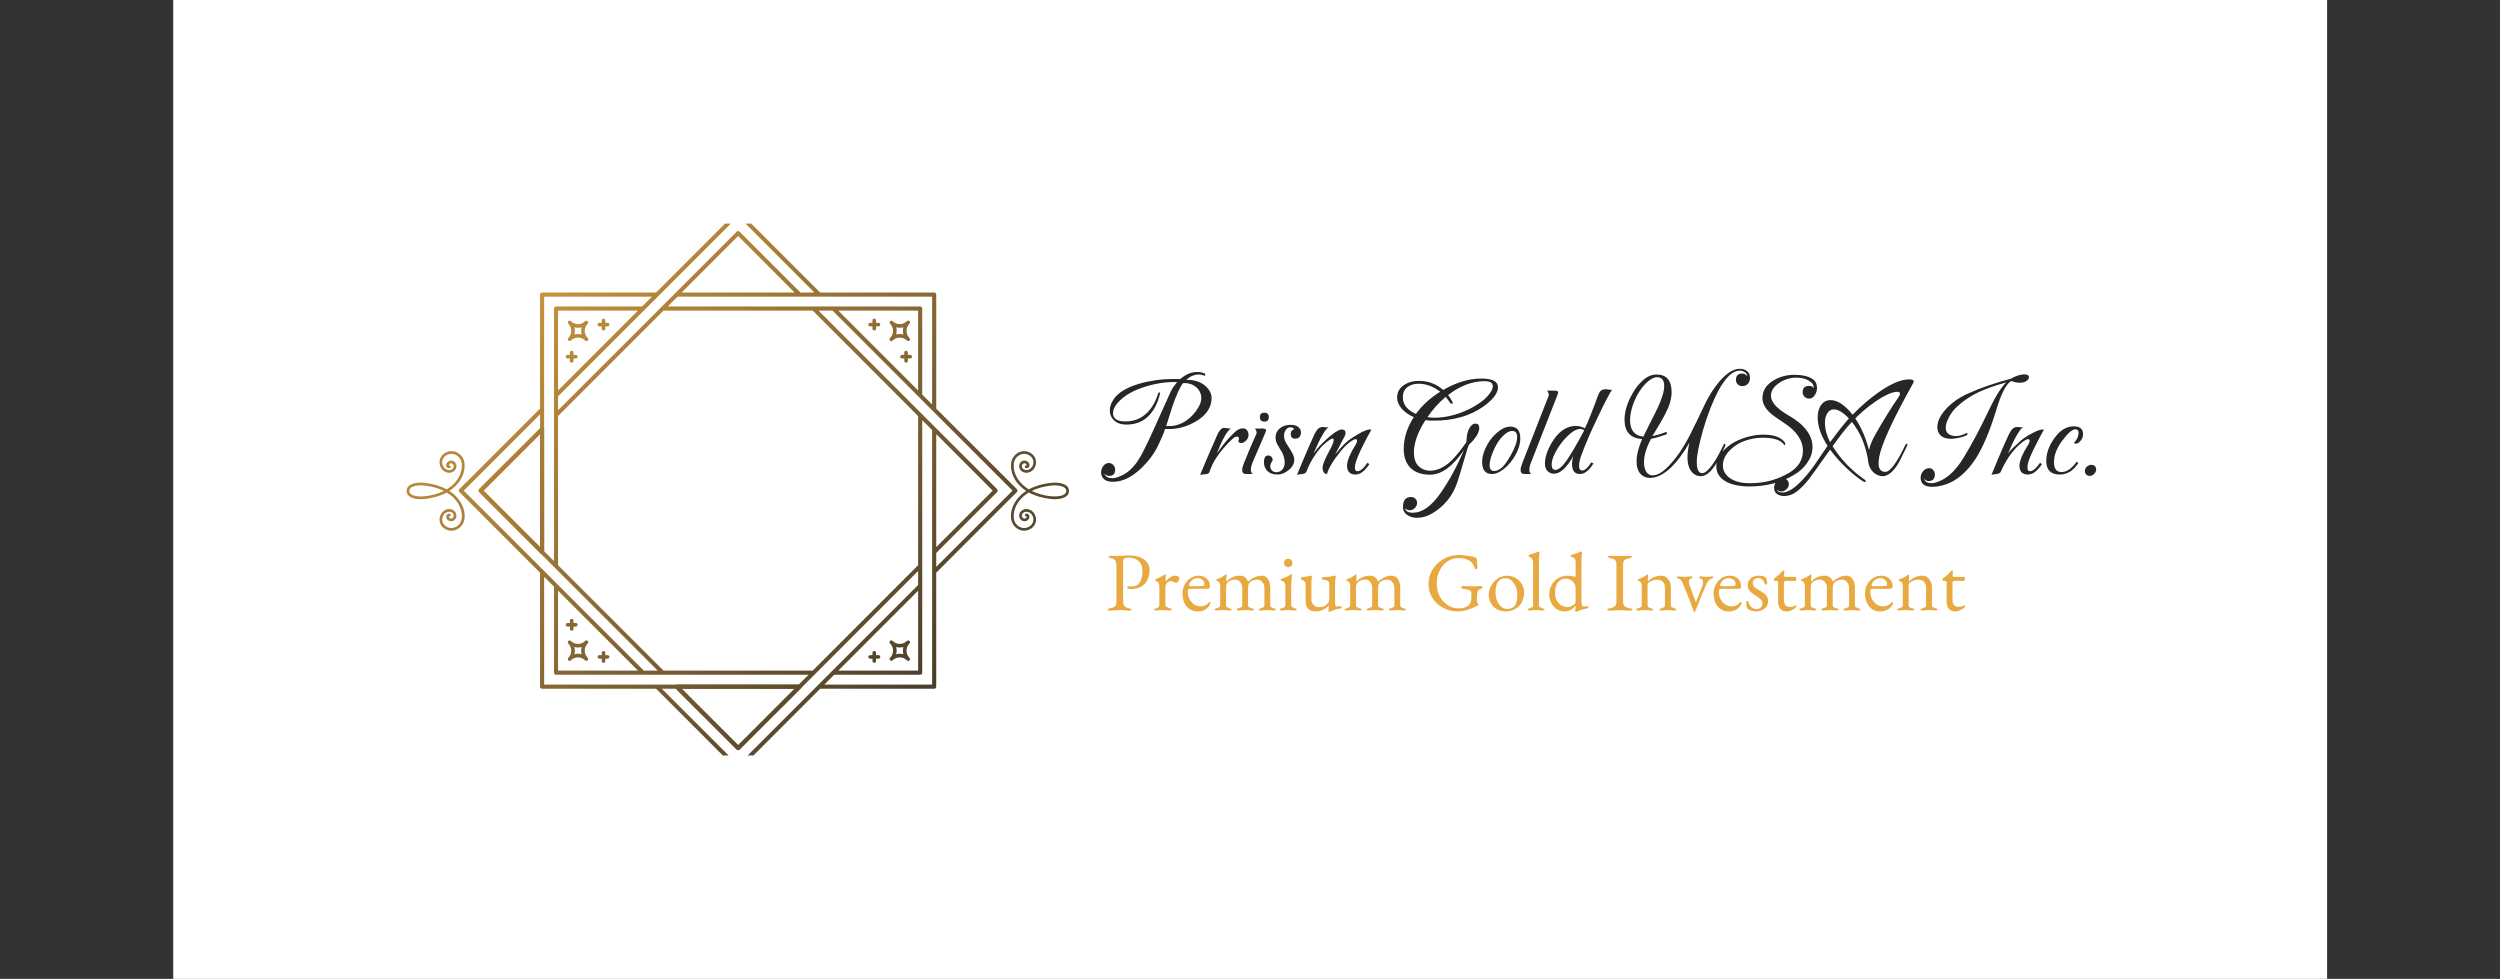 <svg xmlns="http://www.w3.org/2000/svg" version="1.1" xmlns:xlink="http://www.w3.org/1999/xlink" viewBox="0 0 25.778 10.093"><rect x="0" y="0" width="25.778" height="10.093" fill="#333333" stroke="none"/><g transform="matrix(0.772,0,0,0.772,11.4,3.803)"><rect width="28.768" height="28.768" x="-12.453" y="-12.772" fill="#ffffff"></rect><g transform="matrix(1,0,0,1,0,0)" clip-path="url(#SvgjsClipPath106121)"><g clip-path="url(#aab23c40e-0a5c-4715-9b48-1ccda9ca44b20cdc4b97-c4b3-4528-8ad9-e71292509fea)"><path d=" M -5.662 4.273 L -4.908 5.027 L -4.154 4.273 Z M -4.908 5.093 C -4.915 5.093 -4.922 5.091 -4.927 5.085 L -5.748 4.265 C -5.756 4.257 -5.758 4.245 -5.754 4.235 C -5.75 4.225 -5.74 4.218 -5.729 4.218 L -4.087 4.218 C -4.076 4.218 -4.066 4.225 -4.062 4.235 C -4.058 4.245 -4.06 4.257 -4.068 4.265 L -4.889 5.085 C -4.894 5.091 -4.901 5.093 -4.908 5.093" fill="url(#gradient-60d18b3d-2b09-47dd-b1a9-3cd15801338b_0)" transform="matrix(1,0,0,1,0,0)" fill-rule="nonzero"></path></g><g clip-path="url(#aab23c40e-0a5c-4715-9b48-1ccda9ca44b20cdc4b97-c4b3-4528-8ad9-e71292509fea)"><path d=" M -1.185 1.607 L -2.262 0.531 L -2.262 -0.992 C -2.262 -1.007 -2.274 -1.019 -2.289 -1.019 L -3.812 -1.019 L -4.889 -2.096 C -4.894 -2.101 -4.901 -2.104 -4.908 -2.104 C -4.915 -2.104 -4.922 -2.101 -4.927 -2.096 L -6.004 -1.019 L -7.527 -1.019 C -7.534 -1.019 -7.541 -1.016 -7.546 -1.011 C -7.551 -1.006 -7.554 -0.999 -7.554 -0.992 L -7.554 0.531 L -8.631 1.607 C -8.641 1.618 -8.641 1.635 -8.631 1.646 L -7.554 2.723 L -7.554 4.245 C -7.554 4.261 -7.542 4.273 -7.527 4.273 L -6.004 4.273 L -4.927 5.35 C -4.922 5.355 -4.915 5.358 -4.908 5.358 C -4.901 5.358 -4.894 5.355 -4.889 5.35 L -3.812 4.273 L -2.289 4.273 C -2.274 4.273 -2.262 4.261 -2.262 4.245 L -2.262 2.723 L -1.185 1.646 C -1.175 1.635 -1.175 1.618 -1.185 1.607 M -2.317 -0.964 L -2.317 0.476 L -2.449 0.344 L -2.449 -0.805 C -2.449 -0.82 -2.461 -0.833 -2.476 -0.833 L -5.849 -0.833 L -5.717 -0.964 L -4.087 -0.964 C -4.087 -0.964 -4.087 -0.964 -4.087 -0.964 L -3.823 -0.964 Z M -2.504 -0.778 L -2.504 0.289 L -3.57 -0.778 Z M -3.208 -0.074 L -2.504 0.631 L -2.504 2.623 L -3.912 4.031 L -5.904 4.031 L -6.374 3.562 L -7.313 2.623 L -7.313 0.631 L -5.904 -0.778 L -3.912 -0.778 Z M -4.908 -1.774 L -4.154 -1.019 L -5.662 -1.019 Z M -5.973 -0.972 L -4.908 -2.038 L -3.89 -1.019 L -4.076 -1.019 L -4.889 -1.832 C -4.894 -1.837 -4.901 -1.84 -4.908 -1.84 C -4.915 -1.84 -4.922 -1.837 -4.927 -1.832 L -5.748 -1.011 L -5.748 -1.011 L -5.931 -0.828 C -5.933 -0.827 -5.934 -0.826 -5.935 -0.825 C -5.936 -0.825 -5.936 -0.824 -5.936 -0.823 L -7.313 0.553 L -7.313 0.367 L -6.16 -0.786 Z M -7.313 0.289 L -7.313 -0.778 L -6.246 -0.778 Z M -7.499 0.806 L -7.499 -0.964 L -6.059 -0.964 L -6.191 -0.833 L -7.34 -0.833 C -7.347 -0.833 -7.354 -0.83 -7.359 -0.825 C -7.365 -0.819 -7.367 -0.812 -7.367 -0.805 L -7.367 2.568 L -7.499 2.436 Z M -8.573 1.627 L -7.554 0.608 L -7.554 0.795 L -8.367 1.607 C -8.377 1.618 -8.377 1.635 -8.367 1.646 L -7.546 2.467 L -7.359 2.654 L -5.982 4.031 L -6.168 4.031 L -7.321 2.879 L -7.507 2.692 Z M -7.554 0.872 L -7.554 2.381 L -8.309 1.627 Z M -6.246 4.031 L -7.313 4.031 L -7.313 2.964 Z M -7.499 4.218 L -7.499 2.778 L -7.367 2.91 L -7.367 4.059 C -7.367 4.074 -7.355 4.086 -7.34 4.086 L -3.967 4.086 L -4.099 4.218 L -5.993 4.218 Z M -4.154 4.273 L -4.908 5.027 L -5.662 4.273 Z M -3.843 4.226 L -4.908 5.291 L -5.927 4.273 L -5.74 4.273 L -4.927 5.085 C -4.922 5.091 -4.915 5.093 -4.908 5.093 C -4.901 5.093 -4.894 5.091 -4.889 5.085 L -4.068 4.265 L -3.881 4.078 L -2.504 2.7 L -2.504 2.887 L -3.656 4.039 Z M -2.504 2.964 L -2.504 4.031 L -3.57 4.031 Z M -2.317 2.447 L -2.317 4.218 L -3.757 4.218 L -3.625 4.086 L -2.476 4.086 C -2.461 4.086 -2.449 4.074 -2.449 4.059 L -2.449 0.686 L -2.317 0.818 Z M -2.262 2.645 L -2.262 2.459 L -1.449 1.646 C -1.439 1.635 -1.439 1.618 -1.449 1.607 L -2.27 0.787 L -2.457 0.6 L -3.835 -0.778 L -3.648 -0.778 L -2.495 0.375 L -2.309 0.562 L -1.243 1.627 Z M -2.262 2.381 L -2.262 0.872 L -1.508 1.627 Z" fill="url(#gradient-60d18b3d-2b09-47dd-b1a9-3cd15801338b_1)" transform="matrix(1,0,0,1,0,0)" fill-rule="nonzero"></path></g><g clip-path="url(#bab23c40e-0a5c-4715-9b48-1ccda9ca44b20cdc4b97-c4b3-4528-8ad9-e71292509fea)"><path d=" M -8.737 2.162 C -8.802 2.162 -8.865 2.122 -8.887 2.064 C -8.913 1.997 -8.882 1.916 -8.82 1.885 C -8.784 1.868 -8.745 1.868 -8.714 1.887 C -8.687 1.903 -8.671 1.93 -8.67 1.959 C -8.669 1.991 -8.69 2.022 -8.719 2.032 C -8.745 2.042 -8.774 2.034 -8.793 2.013 C -8.808 1.996 -8.812 1.974 -8.803 1.956 C -8.795 1.939 -8.776 1.93 -8.759 1.936 C -8.75 1.939 -8.745 1.949 -8.748 1.959 C -8.749 1.964 -8.753 1.967 -8.757 1.969 C -8.761 1.972 -8.766 1.972 -8.771 1.97 C -8.773 1.976 -8.771 1.983 -8.765 1.989 C -8.758 1.997 -8.746 2.004 -8.732 1.998 C -8.717 1.993 -8.706 1.976 -8.706 1.96 C -8.707 1.943 -8.717 1.928 -8.732 1.918 C -8.753 1.906 -8.779 1.906 -8.804 1.918 C -8.85 1.94 -8.873 2.001 -8.854 2.051 C -8.835 2.099 -8.78 2.131 -8.726 2.126 C -8.675 2.121 -8.631 2.087 -8.61 2.038 C -8.577 1.962 -8.6 1.771 -8.8 1.652 C -8.882 1.697 -8.982 1.726 -9.096 1.739 C -9.163 1.746 -9.258 1.74 -9.306 1.697 C -9.326 1.679 -9.336 1.657 -9.336 1.631 C -9.336 1.605 -9.326 1.582 -9.306 1.564 C -9.258 1.522 -9.163 1.515 -9.096 1.523 C -8.982 1.535 -8.882 1.565 -8.8 1.61 C -8.6 1.49 -8.577 1.3 -8.61 1.224 C -8.631 1.175 -8.675 1.141 -8.726 1.136 C -8.78 1.131 -8.835 1.163 -8.854 1.211 C -8.873 1.26 -8.85 1.321 -8.804 1.344 C -8.779 1.356 -8.753 1.356 -8.732 1.343 C -8.717 1.334 -8.707 1.318 -8.706 1.302 C -8.706 1.285 -8.717 1.269 -8.732 1.263 C -8.746 1.258 -8.758 1.265 -8.765 1.272 C -8.771 1.278 -8.773 1.286 -8.771 1.29 C -8.761 1.288 -8.751 1.293 -8.748 1.303 C -8.745 1.312 -8.749 1.321 -8.759 1.325 C -8.773 1.331 -8.794 1.325 -8.803 1.306 C -8.812 1.288 -8.808 1.266 -8.792 1.248 C -8.774 1.228 -8.745 1.22 -8.719 1.229 C -8.692 1.239 -8.673 1.264 -8.671 1.293 C -8.667 1.325 -8.684 1.356 -8.714 1.374 C -8.745 1.393 -8.784 1.394 -8.82 1.376 C -8.882 1.346 -8.913 1.264 -8.887 1.198 C -8.863 1.135 -8.792 1.093 -8.722 1.1 C -8.659 1.106 -8.603 1.148 -8.576 1.21 C -8.566 1.233 -8.561 1.263 -8.561 1.295 C -8.561 1.423 -8.637 1.548 -8.765 1.631 C -8.568 1.758 -8.535 1.956 -8.576 2.052 C -8.603 2.113 -8.659 2.155 -8.722 2.162 C -8.727 2.162 -8.732 2.162 -8.737 2.162 M -9.144 1.556 C -9.197 1.556 -9.253 1.566 -9.281 1.591 C -9.294 1.602 -9.3 1.615 -9.3 1.631 C -9.3 1.652 -9.289 1.668 -9.268 1.68 C -9.188 1.728 -8.985 1.703 -8.838 1.631 C -8.912 1.594 -9 1.57 -9.1 1.559 C -9.115 1.557 -9.129 1.556 -9.144 1.556" fill="url(#gradient-60d18b3d-2b09-47dd-b1a9-3cd15801338b_2)" transform="matrix(1,0,0,1,0,0)" fill-rule="nonzero"></path></g><g clip-path="url(#bab23c40e-0a5c-4715-9b48-1ccda9ca44b20cdc4b97-c4b3-4528-8ad9-e71292509fea)"><path d=" M -8.308 1.627 L -7.554 2.381 L -7.554 0.872 Z M -7.527 2.475 C -7.534 2.475 -7.541 2.472 -7.546 2.467 L -8.367 1.646 C -8.377 1.635 -8.377 1.618 -8.367 1.607 L -7.546 0.787 C -7.538 0.779 -7.526 0.777 -7.516 0.781 C -7.506 0.785 -7.499 0.795 -7.499 0.806 L -7.499 2.447 C -7.499 2.463 -7.511 2.475 -7.527 2.475" fill="url(#gradient-60d18b3d-2b09-47dd-b1a9-3cd15801338b_3)" transform="matrix(1,0,0,1,0,0)" fill-rule="nonzero"></path></g><g clip-path="url(#bab23c40e-0a5c-4715-9b48-1ccda9ca44b20cdc4b97-c4b3-4528-8ad9-e71292509fea)"><path d=" M -7.047 -0.465 C -7.03 -0.465 -7.014 -0.463 -6.998 -0.459 C -7.007 -0.49 -7.007 -0.523 -6.999 -0.555 C -7.03 -0.546 -7.063 -0.546 -7.095 -0.555 C -7.086 -0.523 -7.086 -0.49 -7.095 -0.459 C -7.08 -0.463 -7.063 -0.465 -7.047 -0.465 M -6.933 -0.37 C -6.94 -0.37 -6.946 -0.372 -6.95 -0.377 C -6.976 -0.403 -7.011 -0.417 -7.047 -0.417 C -7.083 -0.417 -7.117 -0.403 -7.143 -0.377 C -7.152 -0.368 -7.167 -0.369 -7.176 -0.378 C -7.185 -0.387 -7.186 -0.402 -7.177 -0.411 C -7.151 -0.437 -7.137 -0.471 -7.137 -0.507 C -7.136 -0.543 -7.151 -0.577 -7.176 -0.603 C -7.181 -0.607 -7.183 -0.613 -7.183 -0.62 C -7.183 -0.626 -7.181 -0.632 -7.176 -0.637 C -7.167 -0.646 -7.152 -0.646 -7.142 -0.637 C -7.117 -0.611 -7.083 -0.597 -7.047 -0.597 C -7.011 -0.597 -6.977 -0.611 -6.951 -0.637 C -6.942 -0.645 -6.927 -0.645 -6.918 -0.636 C -6.909 -0.627 -6.909 -0.612 -6.917 -0.603 C -6.943 -0.577 -6.957 -0.543 -6.957 -0.507 C -6.957 -0.471 -6.942 -0.437 -6.917 -0.412 C -6.91 -0.405 -6.907 -0.395 -6.911 -0.385 C -6.914 -0.376 -6.923 -0.37 -6.933 -0.37 Z" fill="url(#gradient-60d18b3d-2b09-47dd-b1a9-3cd15801338b_4)" transform="matrix(1,0,0,1,0,0)" fill-rule="nonzero"></path></g><g clip-path="url(#bab23c40e-0a5c-4715-9b48-1ccda9ca44b20cdc4b97-c4b3-4528-8ad9-e71292509fea)"><path d=" M -7.047 3.722 C -7.03 3.722 -7.014 3.72 -6.998 3.716 C -7.007 3.747 -7.007 3.78 -6.999 3.812 C -7.03 3.803 -7.063 3.803 -7.095 3.812 C -7.086 3.78 -7.086 3.747 -7.095 3.716 C -7.08 3.72 -7.063 3.722 -7.047 3.722 M -6.933 3.627 C -6.94 3.627 -6.946 3.629 -6.95 3.634 C -6.976 3.66 -7.011 3.674 -7.047 3.674 C -7.083 3.674 -7.117 3.66 -7.143 3.634 C -7.152 3.625 -7.167 3.626 -7.176 3.635 C -7.185 3.644 -7.186 3.658 -7.177 3.668 C -7.151 3.694 -7.137 3.728 -7.137 3.764 C -7.136 3.8 -7.151 3.834 -7.176 3.86 C -7.181 3.864 -7.183 3.87 -7.183 3.877 C -7.183 3.883 -7.181 3.889 -7.176 3.894 C -7.167 3.903 -7.152 3.903 -7.142 3.894 C -7.117 3.868 -7.083 3.854 -7.047 3.854 C -7.011 3.854 -6.977 3.868 -6.951 3.894 C -6.942 3.902 -6.927 3.902 -6.918 3.893 C -6.909 3.884 -6.909 3.869 -6.917 3.86 C -6.943 3.834 -6.957 3.8 -6.957 3.764 C -6.957 3.728 -6.943 3.695 -6.917 3.669 C -6.91 3.662 -6.907 3.652 -6.911 3.642 C -6.914 3.633 -6.923 3.627 -6.933 3.627 Z" fill="url(#gradient-60d18b3d-2b09-47dd-b1a9-3cd15801338b_5)" transform="matrix(1,0,0,1,0,0)" fill-rule="nonzero"></path></g><g clip-path="url(#bab23c40e-0a5c-4715-9b48-1ccda9ca44b20cdc4b97-c4b3-4528-8ad9-e71292509fea)"><path d=" M -2.749 -0.465 C -2.766 -0.465 -2.782 -0.463 -2.797 -0.459 C -2.789 -0.49 -2.789 -0.523 -2.797 -0.555 C -2.766 -0.546 -2.732 -0.546 -2.701 -0.555 C -2.709 -0.523 -2.709 -0.49 -2.701 -0.459 C -2.716 -0.463 -2.732 -0.465 -2.749 -0.465 M -2.862 -0.37 C -2.856 -0.37 -2.85 -0.372 -2.845 -0.377 C -2.82 -0.403 -2.785 -0.417 -2.749 -0.417 C -2.713 -0.417 -2.679 -0.403 -2.653 -0.377 C -2.643 -0.368 -2.629 -0.369 -2.619 -0.378 C -2.61 -0.387 -2.61 -0.402 -2.619 -0.411 C -2.644 -0.436 -2.659 -0.471 -2.659 -0.507 C -2.659 -0.543 -2.645 -0.577 -2.62 -0.603 C -2.615 -0.607 -2.613 -0.613 -2.613 -0.62 C -2.613 -0.626 -2.615 -0.632 -2.62 -0.637 C -2.629 -0.646 -2.644 -0.646 -2.654 -0.637 C -2.679 -0.611 -2.713 -0.597 -2.749 -0.597 C -2.785 -0.597 -2.819 -0.611 -2.845 -0.637 C -2.854 -0.645 -2.869 -0.645 -2.878 -0.636 C -2.887 -0.627 -2.887 -0.612 -2.878 -0.603 C -2.853 -0.577 -2.839 -0.543 -2.839 -0.507 C -2.839 -0.471 -2.853 -0.437 -2.879 -0.412 C -2.886 -0.405 -2.888 -0.395 -2.885 -0.385 C -2.881 -0.376 -2.872 -0.37 -2.862 -0.37 Z" fill="url(#gradient-60d18b3d-2b09-47dd-b1a9-3cd15801338b_6)" transform="matrix(1,0,0,1,0,0)" fill-rule="nonzero"></path></g><g clip-path="url(#bab23c40e-0a5c-4715-9b48-1ccda9ca44b20cdc4b97-c4b3-4528-8ad9-e71292509fea)"><path d=" M -2.749 3.722 C -2.766 3.722 -2.782 3.72 -2.797 3.716 C -2.789 3.747 -2.789 3.78 -2.797 3.812 C -2.766 3.803 -2.732 3.803 -2.701 3.812 C -2.709 3.78 -2.709 3.747 -2.701 3.716 C -2.716 3.72 -2.733 3.722 -2.749 3.722 M -2.862 3.627 C -2.856 3.627 -2.85 3.629 -2.845 3.634 C -2.82 3.66 -2.785 3.674 -2.749 3.674 C -2.713 3.674 -2.679 3.66 -2.653 3.634 C -2.643 3.625 -2.629 3.626 -2.619 3.635 C -2.61 3.644 -2.61 3.658 -2.619 3.668 C -2.644 3.693 -2.659 3.728 -2.659 3.764 C -2.659 3.8 -2.645 3.834 -2.62 3.86 C -2.615 3.864 -2.613 3.87 -2.613 3.877 C -2.613 3.883 -2.615 3.889 -2.62 3.894 C -2.629 3.903 -2.644 3.903 -2.654 3.894 C -2.679 3.868 -2.713 3.854 -2.749 3.854 C -2.785 3.854 -2.819 3.868 -2.845 3.894 C -2.854 3.902 -2.869 3.902 -2.878 3.893 C -2.887 3.884 -2.887 3.869 -2.878 3.86 C -2.853 3.834 -2.839 3.8 -2.839 3.764 C -2.839 3.728 -2.853 3.694 -2.879 3.669 C -2.886 3.662 -2.888 3.652 -2.885 3.642 C -2.881 3.633 -2.872 3.627 -2.862 3.627 Z" fill="url(#gradient-60d18b3d-2b09-47dd-b1a9-3cd15801338b_7)" transform="matrix(1,0,0,1,0,0)" fill-rule="nonzero"></path></g><g clip-path="url(#bab23c40e-0a5c-4715-9b48-1ccda9ca44b20cdc4b97-c4b3-4528-8ad9-e71292509fea)"><path d=" M -6.651 -0.615 L -6.682 -0.615 L -6.682 -0.646 C -6.682 -0.659 -6.693 -0.67 -6.706 -0.67 C -6.719 -0.67 -6.73 -0.659 -6.73 -0.646 L -6.73 -0.615 L -6.761 -0.615 C -6.77 -0.615 -6.778 -0.611 -6.783 -0.603 C -6.787 -0.596 -6.787 -0.586 -6.783 -0.578 C -6.778 -0.571 -6.77 -0.566 -6.761 -0.567 L -6.73 -0.567 L -6.73 -0.536 C -6.73 -0.522 -6.719 -0.512 -6.706 -0.512 C -6.693 -0.512 -6.682 -0.522 -6.682 -0.536 L -6.682 -0.567 L -6.651 -0.567 C -6.638 -0.567 -6.627 -0.578 -6.627 -0.591 C -6.627 -0.604 -6.638 -0.615 -6.651 -0.615" fill="url(#gradient-60d18b3d-2b09-47dd-b1a9-3cd15801338b_8)" transform="matrix(1,0,0,1,0,0)" fill-rule="nonzero"></path></g><g clip-path="url(#bab23c40e-0a5c-4715-9b48-1ccda9ca44b20cdc4b97-c4b3-4528-8ad9-e71292509fea)"><path d=" M -7.076 -0.186 L -7.107 -0.186 L -7.107 -0.217 C -7.107 -0.23 -7.118 -0.241 -7.131 -0.241 C -7.144 -0.241 -7.155 -0.23 -7.155 -0.217 L -7.155 -0.186 L -7.186 -0.186 C -7.195 -0.186 -7.203 -0.182 -7.208 -0.174 C -7.212 -0.166 -7.212 -0.157 -7.208 -0.149 C -7.203 -0.142 -7.195 -0.137 -7.186 -0.138 L -7.155 -0.138 L -7.155 -0.106 C -7.155 -0.093 -7.144 -0.082 -7.131 -0.082 C -7.118 -0.082 -7.107 -0.093 -7.107 -0.106 L -7.107 -0.138 L -7.076 -0.138 C -7.063 -0.138 -7.052 -0.148 -7.052 -0.162 C -7.052 -0.175 -7.063 -0.186 -7.076 -0.186" fill="url(#gradient-60d18b3d-2b09-47dd-b1a9-3cd15801338b_9)" transform="matrix(1,0,0,1,0,0)" fill-rule="nonzero"></path></g><g clip-path="url(#bab23c40e-0a5c-4715-9b48-1ccda9ca44b20cdc4b97-c4b3-4528-8ad9-e71292509fea)"><path d=" M -6.651 3.824 L -6.682 3.824 L -6.682 3.793 C -6.682 3.779 -6.693 3.769 -6.706 3.769 C -6.719 3.769 -6.73 3.779 -6.73 3.793 L -6.73 3.824 L -6.761 3.824 C -6.775 3.824 -6.785 3.835 -6.785 3.848 C -6.785 3.861 -6.775 3.872 -6.761 3.872 L -6.73 3.872 L -6.73 3.903 C -6.73 3.916 -6.719 3.927 -6.706 3.927 C -6.693 3.927 -6.682 3.916 -6.682 3.903 L -6.682 3.872 L -6.651 3.872 C -6.638 3.872 -6.627 3.861 -6.627 3.848 C -6.627 3.835 -6.638 3.824 -6.651 3.824" fill="url(#gradient-60d18b3d-2b09-47dd-b1a9-3cd15801338b_10)" transform="matrix(1,0,0,1,0,0)" fill-rule="nonzero"></path></g><g clip-path="url(#bab23c40e-0a5c-4715-9b48-1ccda9ca44b20cdc4b97-c4b3-4528-8ad9-e71292509fea)"><path d=" M -7.076 3.395 L -7.107 3.395 L -7.107 3.363 C -7.107 3.35 -7.118 3.339 -7.131 3.339 C -7.144 3.339 -7.155 3.35 -7.155 3.363 L -7.155 3.395 L -7.186 3.395 C -7.199 3.395 -7.21 3.405 -7.21 3.419 C -7.21 3.432 -7.199 3.443 -7.186 3.443 L -7.155 3.443 L -7.155 3.474 C -7.155 3.487 -7.144 3.498 -7.131 3.498 C -7.118 3.498 -7.107 3.487 -7.107 3.474 L -7.107 3.443 L -7.076 3.443 C -7.063 3.443 -7.052 3.432 -7.052 3.419 C -7.052 3.405 -7.063 3.395 -7.076 3.395" fill="url(#gradient-60d18b3d-2b09-47dd-b1a9-3cd15801338b_11)" transform="matrix(1,0,0,1,0,0)" fill-rule="nonzero"></path></g><g clip-path="url(#bab23c40e-0a5c-4715-9b48-1ccda9ca44b20cdc4b97-c4b3-4528-8ad9-e71292509fea)"><path d=" M -3.035 -0.615 L -3.066 -0.615 L -3.066 -0.646 C -3.066 -0.659 -3.076 -0.67 -3.09 -0.67 C -3.103 -0.67 -3.114 -0.659 -3.114 -0.646 L -3.114 -0.615 L -3.145 -0.615 C -3.158 -0.615 -3.169 -0.604 -3.169 -0.591 C -3.169 -0.578 -3.158 -0.567 -3.145 -0.567 L -3.114 -0.567 L -3.114 -0.536 C -3.114 -0.522 -3.103 -0.512 -3.09 -0.512 C -3.076 -0.512 -3.066 -0.522 -3.066 -0.536 L -3.066 -0.567 L -3.035 -0.567 C -3.021 -0.567 -3.01 -0.578 -3.01 -0.591 C -3.01 -0.604 -3.021 -0.615 -3.035 -0.615" fill="url(#gradient-60d18b3d-2b09-47dd-b1a9-3cd15801338b_12)" transform="matrix(1,0,0,1,0,0)" fill-rule="nonzero"></path></g><g clip-path="url(#bab23c40e-0a5c-4715-9b48-1ccda9ca44b20cdc4b97-c4b3-4528-8ad9-e71292509fea)"><path d=" M -2.72 -0.138 L -2.689 -0.138 L -2.689 -0.107 C -2.689 -0.093 -2.678 -0.082 -2.665 -0.082 C -2.652 -0.082 -2.641 -0.093 -2.641 -0.107 L -2.641 -0.138 L -2.61 -0.138 C -2.596 -0.138 -2.586 -0.148 -2.586 -0.162 C -2.586 -0.175 -2.596 -0.186 -2.61 -0.186 L -2.641 -0.186 L -2.641 -0.217 C -2.641 -0.23 -2.652 -0.241 -2.665 -0.241 C -2.678 -0.241 -2.689 -0.23 -2.689 -0.217 L -2.689 -0.186 L -2.72 -0.186 C -2.733 -0.186 -2.744 -0.175 -2.744 -0.162 C -2.744 -0.148 -2.733 -0.138 -2.72 -0.138" fill="url(#gradient-60d18b3d-2b09-47dd-b1a9-3cd15801338b_13)" transform="matrix(1,0,0,1,0,0)" fill-rule="nonzero"></path></g><g clip-path="url(#bab23c40e-0a5c-4715-9b48-1ccda9ca44b20cdc4b97-c4b3-4528-8ad9-e71292509fea)"><path d=" M -3.035 3.824 L -3.066 3.824 L -3.066 3.793 C -3.066 3.779 -3.076 3.769 -3.09 3.769 C -3.103 3.769 -3.114 3.779 -3.114 3.793 L -3.114 3.824 L -3.145 3.824 C -3.158 3.824 -3.169 3.835 -3.169 3.848 C -3.169 3.861 -3.158 3.872 -3.145 3.872 L -3.114 3.872 L -3.114 3.903 C -3.114 3.916 -3.103 3.927 -3.09 3.927 C -3.076 3.927 -3.066 3.916 -3.066 3.903 L -3.066 3.872 L -3.035 3.872 C -3.026 3.872 -3.017 3.868 -3.013 3.86 C -3.008 3.853 -3.008 3.843 -3.013 3.835 C -3.017 3.828 -3.026 3.823 -3.035 3.824" fill="url(#gradient-60d18b3d-2b09-47dd-b1a9-3cd15801338b_14)" transform="matrix(1,0,0,1,0,0)" fill-rule="nonzero"></path></g><g clip-path="url(#bab23c40e-0a5c-4715-9b48-1ccda9ca44b20cdc4b97-c4b3-4528-8ad9-e71292509fea)"><path d=" M -1.087 2.162 C -1.023 2.162 -0.96 2.122 -0.938 2.064 C -0.912 1.997 -0.943 1.916 -1.005 1.885 C -1.041 1.868 -1.08 1.868 -1.111 1.887 C -1.138 1.903 -1.154 1.93 -1.155 1.959 C -1.156 1.991 -1.135 2.022 -1.106 2.032 C -1.08 2.042 -1.051 2.034 -1.032 2.013 C -1.017 1.996 -1.013 1.974 -1.022 1.956 C -1.03 1.939 -1.049 1.93 -1.066 1.936 C -1.075 1.939 -1.08 1.949 -1.077 1.959 C -1.076 1.964 -1.072 1.967 -1.068 1.969 C -1.064 1.972 -1.059 1.972 -1.054 1.97 C -1.052 1.976 -1.054 1.983 -1.06 1.989 C -1.067 1.997 -1.079 2.004 -1.093 1.998 C -1.108 1.993 -1.119 1.976 -1.119 1.96 C -1.118 1.943 -1.108 1.928 -1.093 1.918 C -1.072 1.906 -1.046 1.906 -1.021 1.918 C -0.975 1.94 -0.952 2.001 -0.971 2.051 C -0.99 2.099 -1.045 2.131 -1.099 2.126 C -1.15 2.121 -1.194 2.087 -1.215 2.038 C -1.248 1.962 -1.225 1.771 -1.025 1.652 C -0.943 1.697 -0.843 1.726 -0.729 1.739 C -0.662 1.746 -0.567 1.74 -0.519 1.697 C -0.499 1.679 -0.489 1.657 -0.489 1.631 C -0.489 1.605 -0.499 1.582 -0.519 1.564 C -0.567 1.522 -0.662 1.515 -0.729 1.523 C -0.843 1.535 -0.943 1.565 -1.025 1.61 C -1.225 1.49 -1.248 1.3 -1.215 1.224 C -1.194 1.175 -1.15 1.141 -1.099 1.136 C -1.045 1.131 -0.99 1.163 -0.971 1.211 C -0.952 1.26 -0.975 1.321 -1.021 1.344 C -1.046 1.356 -1.072 1.356 -1.093 1.343 C -1.108 1.334 -1.118 1.318 -1.119 1.302 C -1.119 1.285 -1.108 1.269 -1.093 1.263 C -1.079 1.258 -1.067 1.265 -1.06 1.272 C -1.054 1.278 -1.052 1.286 -1.054 1.29 C -1.064 1.288 -1.074 1.293 -1.077 1.303 C -1.08 1.312 -1.076 1.321 -1.066 1.325 C -1.052 1.331 -1.031 1.325 -1.022 1.306 C -1.013 1.288 -1.017 1.266 -1.033 1.248 C -1.051 1.228 -1.08 1.22 -1.106 1.229 C -1.133 1.239 -1.152 1.264 -1.154 1.293 C -1.158 1.325 -1.141 1.356 -1.111 1.374 C -1.08 1.393 -1.041 1.394 -1.005 1.376 C -0.943 1.346 -0.912 1.264 -0.938 1.198 C -0.962 1.135 -1.033 1.093 -1.103 1.1 C -1.166 1.106 -1.222 1.148 -1.249 1.21 C -1.259 1.233 -1.264 1.263 -1.264 1.295 C -1.264 1.423 -1.188 1.548 -1.06 1.631 C -1.257 1.758 -1.29 1.956 -1.249 2.052 C -1.222 2.113 -1.166 2.155 -1.103 2.162 C -1.098 2.162 -1.093 2.162 -1.087 2.162 M -0.681 1.556 C -0.628 1.556 -0.572 1.566 -0.544 1.591 C -0.531 1.602 -0.525 1.615 -0.525 1.631 C -0.525 1.652 -0.536 1.668 -0.557 1.68 C -0.637 1.728 -0.84 1.703 -0.987 1.631 C -0.913 1.594 -0.825 1.57 -0.725 1.559 C -0.711 1.557 -0.696 1.556 -0.681 1.556" fill="url(#gradient-60d18b3d-2b09-47dd-b1a9-3cd15801338b_15)" transform="matrix(1,0,0,1,0,0)" fill-rule="nonzero"></path></g></g><g><path d=" M 0.099 1.509 Q -0.049 1.509 -0.06 1.39 Q -0.061 1.34 -0.033 1.3 Q -0.002 1.258 0.045 1.258 Q 0.08 1.258 0.105 1.287 Q 0.128 1.314 0.128 1.345 Q 0.128 1.43 0.049 1.43 Q 0.029 1.43 0.012 1.422 Q -0.005 1.414 -0.014 1.396 Q -0.004 1.461 0.094 1.461 Q 0.116 1.461 0.134 1.455 Q 0.289 1.414 0.396 1.276 Q 0.443 1.217 0.501 1.106 Q 0.559 0.996 0.629 0.839 L 0.868 0.309 Q 0.886 0.269 0.908 0.238 Q 0.931 0.206 0.956 0.177 Q 0.736 0.17 0.506 0.246 Q 0.264 0.327 0.152 0.466 Q 0.099 0.533 0.099 0.589 Q 0.099 0.703 0.264 0.703 Q 0.466 0.703 0.593 0.544 Q 0.624 0.506 0.652 0.453 Q 0.68 0.4 0.703 0.327 Q 0.709 0.315 0.718 0.315 Q 0.732 0.315 0.727 0.334 Q 0.719 0.358 0.713 0.381 Q 0.707 0.405 0.698 0.427 Q 0.683 0.47 0.663 0.507 Q 0.644 0.544 0.62 0.575 Q 0.499 0.745 0.277 0.745 Q 0.174 0.745 0.116 0.691 Q 0.056 0.636 0.056 0.555 Q 0.056 0.483 0.107 0.407 Q 0.192 0.278 0.439 0.202 Q 0.548 0.17 0.664 0.153 Q 0.781 0.136 0.906 0.136 Q 0.929 0.136 0.952 0.136 Q 0.974 0.136 0.996 0.137 Q 1.106 0.042 1.226 0.042 Q 1.273 0.042 1.321 0.061 Q 1.331 0.065 1.331 0.076 Q 1.331 0.098 1.318 0.092 Q 1.285 0.076 1.246 0.076 Q 1.157 0.076 1.077 0.146 Q 1.226 0.148 1.309 0.21 Q 1.426 0.296 1.415 0.414 Q 1.399 0.598 1.186 0.714 Q 1.023 0.804 0.85 0.804 Q 0.837 0.804 0.823 0.804 Q 0.81 0.804 0.795 0.803 Q 0.783 0.842 0.759 0.898 Q 0.736 0.953 0.703 1.021 Q 0.629 1.179 0.481 1.323 Q 0.289 1.509 0.099 1.509 M 0.848 0.765 Q 0.971 0.765 1.081 0.689 Q 1.184 0.618 1.249 0.497 Q 1.278 0.443 1.278 0.392 Q 1.278 0.302 1.206 0.242 Q 1.133 0.184 1.034 0.192 Q 1.003 0.231 0.967 0.31 Q 0.931 0.389 0.891 0.506 Q 0.87 0.569 0.85 0.635 Q 0.83 0.7 0.81 0.763 Q 0.819 0.765 0.829 0.765 Q 0.839 0.765 0.848 0.765 M 1.262 1.417 Q 1.296 1.331 1.353 1.2 Q 1.41 1.07 1.482 0.904 Q 1.497 0.868 1.51 0.846 Q 1.524 0.824 1.535 0.812 Q 1.558 0.785 1.598 0.79 L 1.636 0.795 Q 1.649 0.797 1.659 0.798 Q 1.669 0.799 1.676 0.797 Q 1.64 0.815 1.592 0.899 Q 1.544 0.983 1.486 1.128 Q 1.506 1.103 1.537 1.06 Q 1.567 1.018 1.614 0.962 Q 1.667 0.9 1.723 0.848 Q 1.779 0.795 1.831 0.795 Q 1.873 0.795 1.891 0.823 Q 1.909 0.85 1.909 0.884 Q 1.909 0.926 1.876 0.958 Q 1.844 0.991 1.813 0.991 Q 1.801 0.991 1.787 0.985 Q 1.773 0.98 1.773 0.969 Q 1.773 0.96 1.777 0.952 Q 1.781 0.944 1.781 0.933 Q 1.781 0.906 1.755 0.906 Q 1.746 0.906 1.731 0.91 Q 1.716 0.915 1.69 0.94 Q 1.64 0.987 1.581 1.053 Q 1.522 1.119 1.471 1.2 Q 1.419 1.282 1.387 1.379 Q 1.377 1.406 1.332 1.408 Q 1.271 1.412 1.262 1.417 M 2.122 0.705 Q 2.061 0.705 2.061 0.645 Q 2.061 0.586 2.119 0.586 Q 2.18 0.586 2.18 0.645 Q 2.18 0.705 2.122 0.705 M 1.876 1.405 Q 1.824 1.405 1.824 1.352 Q 1.824 1.32 1.846 1.264 Q 1.893 1.148 1.934 1.05 Q 1.976 0.953 2.012 0.873 Q 2.017 0.864 2.017 0.853 Q 2.017 0.828 1.994 0.799 L 2.093 0.797 Q 2.144 0.797 2.144 0.823 Q 2.144 0.83 2.14 0.838 Q 2.137 0.846 2.131 0.86 L 1.965 1.246 Q 1.94 1.305 1.94 1.347 Q 1.94 1.39 1.967 1.405 L 1.876 1.405 M 2.294 1.412 Q 2.204 1.412 2.155 1.358 Q 2.115 1.312 2.115 1.249 Q 2.115 1.157 2.173 1.157 Q 2.195 1.157 2.213 1.173 Q 2.231 1.191 2.231 1.215 Q 2.231 1.229 2.223 1.238 Q 2.2 1.267 2.2 1.302 Q 2.2 1.336 2.222 1.358 Q 2.245 1.381 2.281 1.381 Q 2.319 1.381 2.35 1.356 Q 2.392 1.318 2.392 1.251 Q 2.392 1.193 2.361 1.121 Q 2.348 1.103 2.331 1.074 Q 2.314 1.045 2.292 1.005 Q 2.28 0.983 2.275 0.961 Q 2.27 0.938 2.27 0.917 Q 2.27 0.841 2.327 0.795 Q 2.384 0.748 2.475 0.748 Q 2.5 0.748 2.524 0.754 Q 2.549 0.759 2.569 0.774 Q 2.61 0.804 2.61 0.85 Q 2.61 0.87 2.603 0.886 Q 2.587 0.933 2.533 0.933 Q 2.473 0.933 2.473 0.871 Q 2.473 0.853 2.478 0.841 Q 2.484 0.823 2.518 0.804 Q 2.506 0.781 2.471 0.781 Q 2.44 0.781 2.426 0.795 Q 2.383 0.833 2.383 0.891 Q 2.383 0.931 2.404 0.978 Q 2.408 0.985 2.475 1.092 Q 2.52 1.164 2.52 1.213 Q 2.52 1.291 2.448 1.35 Q 2.375 1.412 2.294 1.412 M 2.556 1.417 Q 2.592 1.329 2.647 1.199 Q 2.701 1.068 2.779 0.898 Q 2.795 0.862 2.809 0.839 Q 2.824 0.815 2.836 0.803 Q 2.862 0.777 2.901 0.777 Q 2.905 0.777 2.914 0.777 Q 2.923 0.777 2.939 0.781 Q 2.965 0.783 2.977 0.781 Q 2.91 0.821 2.777 1.132 Q 2.797 1.106 2.827 1.067 Q 2.858 1.029 2.907 0.982 Q 2.957 0.933 2.99 0.906 Q 3.023 0.879 3.035 0.87 Q 3.115 0.81 3.153 0.81 Q 3.205 0.81 3.205 0.86 Q 3.205 0.877 3.198 0.891 Q 3.176 0.933 3.143 0.996 Q 3.109 1.059 3.066 1.144 Q 3.153 1.036 3.216 0.98 Q 3.249 0.951 3.289 0.924 Q 3.33 0.897 3.377 0.87 Q 3.48 0.81 3.532 0.81 Q 3.545 0.81 3.55 0.812 Q 3.522 0.862 3.497 0.909 Q 3.473 0.956 3.451 0.998 Q 3.4 1.097 3.371 1.168 Q 3.343 1.238 3.334 1.278 Q 3.332 1.291 3.331 1.302 Q 3.33 1.312 3.33 1.321 Q 3.33 1.368 3.364 1.368 Q 3.42 1.368 3.498 1.255 L 3.523 1.273 Q 3.431 1.412 3.339 1.412 Q 3.225 1.412 3.225 1.294 Q 3.225 1.197 3.341 1.011 Q 3.359 0.982 3.359 0.962 Q 3.359 0.94 3.341 0.94 Q 3.321 0.94 3.288 0.961 Q 3.256 0.982 3.214 1.02 Q 3.18 1.052 3.143 1.097 Q 3.106 1.143 3.064 1.2 Q 2.974 1.332 2.957 1.405 Q 2.927 1.405 2.91 1.376 Q 2.898 1.35 2.898 1.325 Q 2.898 1.289 2.923 1.229 Q 2.948 1.17 2.994 1.085 Q 3.046 0.991 3.046 0.949 Q 3.046 0.931 3.032 0.931 Q 3.003 0.931 2.903 1.021 Q 2.878 1.045 2.85 1.08 Q 2.822 1.115 2.791 1.162 Q 2.721 1.267 2.683 1.372 Q 2.672 1.399 2.627 1.405 Q 2.569 1.41 2.556 1.417 M 4.161 1.99 Q 4.087 1.99 4.035 1.956 Q 3.972 1.918 3.972 1.844 Q 3.972 1.712 4.08 1.712 Q 4.114 1.712 4.14 1.737 Q 4.16 1.759 4.16 1.791 Q 4.16 1.835 4.127 1.862 Q 4.098 1.889 4.062 1.889 Q 4.026 1.889 4.001 1.862 Q 4.01 1.922 4.104 1.922 Q 4.293 1.922 4.478 1.654 Q 4.65 1.405 4.787 1.085 Q 4.561 1.414 4.335 1.414 Q 4.152 1.414 4.062 1.312 Q 3.982 1.222 3.982 1.068 Q 3.982 0.855 4.116 0.645 Q 4.022 0.604 3.959 0.537 Q 3.894 0.463 3.894 0.383 Q 3.894 0.269 3.999 0.208 Q 4.076 0.161 4.185 0.161 Q 4.371 0.161 4.509 0.282 Q 4.772 0.13 5.018 0.13 Q 5.241 0.13 5.241 0.246 Q 5.241 0.363 5.047 0.503 Q 4.78 0.692 4.387 0.692 Q 4.357 0.692 4.328 0.691 Q 4.299 0.689 4.272 0.685 Q 4.118 0.926 4.118 1.119 Q 4.118 1.237 4.179 1.298 Q 4.243 1.361 4.335 1.361 Q 4.472 1.361 4.61 1.235 Q 4.695 1.155 4.81 0.992 L 4.818 0.98 Q 4.823 0.906 4.825 0.902 Q 4.828 0.873 4.836 0.849 Q 4.843 0.824 4.854 0.801 Q 4.89 0.732 4.941 0.732 Q 4.991 0.732 4.991 0.792 Q 4.991 0.857 4.919 0.945 Q 4.91 0.958 4.895 0.973 Q 4.881 0.987 4.861 1.005 Q 4.852 1.009 4.834 1.063 Q 4.8 1.173 4.768 1.285 Q 4.736 1.397 4.7 1.508 Q 4.659 1.632 4.591 1.725 Q 4.523 1.817 4.436 1.882 Q 4.293 1.99 4.161 1.99 M 4.393 0.653 Q 4.478 0.653 4.565 0.636 Q 4.686 0.613 4.8 0.564 Q 4.915 0.515 5.022 0.437 Q 5.049 0.418 5.073 0.394 Q 5.098 0.371 5.121 0.342 Q 5.172 0.278 5.172 0.231 Q 5.172 0.165 5.06 0.165 Q 4.814 0.165 4.574 0.351 Q 4.613 0.398 4.637 0.452 Q 4.642 0.463 4.628 0.466 L 4.622 0.466 Q 4.61 0.466 4.604 0.457 Q 4.584 0.427 4.543 0.374 Q 4.405 0.49 4.299 0.645 Q 4.324 0.649 4.347 0.651 Q 4.369 0.653 4.393 0.653 M 4.145 0.602 Q 4.27 0.43 4.469 0.306 Q 4.33 0.199 4.179 0.199 Q 4.1 0.199 4.042 0.237 Q 3.97 0.284 3.97 0.378 Q 3.97 0.526 4.145 0.602 M 5.161 1.405 Q 5.029 1.405 5.029 1.244 Q 5.029 1.164 5.067 1.076 Q 5.121 0.947 5.221 0.859 Q 5.318 0.772 5.405 0.772 Q 5.539 0.772 5.539 0.929 Q 5.539 1.011 5.499 1.101 Q 5.452 1.209 5.364 1.298 Q 5.253 1.405 5.161 1.405 M 5.19 1.365 Q 5.232 1.365 5.279 1.331 Q 5.338 1.287 5.414 1.15 Q 5.497 1.002 5.497 0.911 Q 5.497 0.83 5.429 0.83 Q 5.374 0.83 5.306 0.898 Q 5.239 0.965 5.192 1.068 Q 5.129 1.204 5.129 1.285 Q 5.129 1.365 5.19 1.365 M 5.595 1.405 Q 5.543 1.405 5.543 1.352 Q 5.543 1.32 5.564 1.264 L 5.915 0.367 Q 5.919 0.362 5.919 0.356 Q 5.919 0.351 5.919 0.347 Q 5.919 0.32 5.897 0.291 L 5.995 0.291 Q 6.045 0.291 6.045 0.315 Q 6.045 0.325 6.034 0.353 L 5.684 1.246 Q 5.66 1.303 5.66 1.349 Q 5.66 1.39 5.685 1.405 L 5.595 1.405 M 6.334 1.405 Q 6.23 1.405 6.23 1.271 Q 6.23 1.213 6.249 1.162 Q 6.114 1.401 5.989 1.401 Q 5.982 1.401 5.975 1.4 Q 5.967 1.399 5.958 1.397 Q 5.868 1.372 5.868 1.26 Q 5.868 1.177 5.913 1.076 Q 5.935 1.027 5.961 0.983 Q 5.987 0.938 6.02 0.9 Q 6.134 0.763 6.28 0.763 Q 6.345 0.763 6.401 0.795 Q 6.432 0.736 6.474 0.628 Q 6.517 0.521 6.573 0.367 Q 6.595 0.307 6.618 0.289 Q 6.645 0.271 6.691 0.273 L 6.728 0.278 Q 6.741 0.28 6.75 0.281 Q 6.759 0.282 6.766 0.28 Q 6.748 0.3 6.7 0.391 Q 6.651 0.483 6.573 0.647 Q 6.493 0.813 6.438 0.944 Q 6.383 1.074 6.351 1.164 Q 6.324 1.24 6.324 1.296 Q 6.324 1.358 6.365 1.358 Q 6.419 1.358 6.481 1.258 L 6.488 1.249 L 6.517 1.264 L 6.51 1.273 Q 6.427 1.405 6.334 1.405 M 6.007 1.35 Q 6.067 1.35 6.152 1.233 Q 6.242 1.105 6.392 0.824 Q 6.371 0.803 6.34 0.803 Q 6.266 0.803 6.166 0.902 Q 6.072 0.994 6.009 1.114 Q 5.958 1.208 5.958 1.278 Q 5.958 1.35 6.007 1.35 M 7.273 1.457 Q 7.188 1.457 7.135 1.392 Q 7.112 1.363 7.102 1.323 Q 7.092 1.284 7.092 1.235 Q 7.092 1.11 7.166 0.938 Q 6.931 0.922 6.931 0.68 Q 6.931 0.541 7.009 0.383 Q 7.038 0.325 7.072 0.274 Q 7.106 0.222 7.146 0.183 Q 7.247 0.076 7.358 0.076 Q 7.56 0.076 7.56 0.313 Q 7.56 0.439 7.479 0.595 Q 7.439 0.672 7.394 0.748 Q 7.349 0.823 7.303 0.898 Q 7.381 0.884 7.473 0.848 Q 7.479 0.846 7.484 0.846 Q 7.499 0.846 7.499 0.859 Q 7.499 0.871 7.481 0.879 Q 7.426 0.898 7.377 0.913 Q 7.329 0.927 7.285 0.935 Q 7.191 1.114 7.191 1.247 Q 7.191 1.321 7.217 1.368 Q 7.247 1.423 7.307 1.423 Q 7.408 1.423 7.538 1.28 Q 7.625 1.186 7.703 1.063 Q 7.781 0.94 7.853 0.786 Q 7.862 0.768 7.869 0.753 Q 7.876 0.738 7.884 0.725 Q 7.942 0.607 7.993 0.496 Q 8.045 0.385 8.11 0.287 Q 8.303 0 8.471 0 Q 8.524 0 8.563 0.027 Q 8.607 0.056 8.607 0.121 Q 8.607 0.166 8.583 0.195 Q 8.553 0.231 8.504 0.231 Q 8.464 0.231 8.442 0.206 Q 8.419 0.183 8.419 0.15 Q 8.419 0.063 8.504 0.063 Q 8.545 0.063 8.571 0.099 Q 8.569 0.063 8.538 0.045 Q 8.506 0.024 8.468 0.024 Q 8.332 0.024 8.187 0.287 Q 8.13 0.394 8.078 0.527 Q 8.026 0.66 7.979 0.819 Q 7.94 0.962 7.918 1.067 Q 7.896 1.173 7.896 1.24 Q 7.896 1.394 7.967 1.394 Q 8.017 1.394 8.088 1.303 Q 8.157 1.217 8.251 1.021 Q 8.258 1.003 8.269 1 L 8.271 1 Q 8.278 1 8.278 1.012 Q 8.278 1.027 8.271 1.041 Q 8.171 1.244 8.148 1.278 Q 8.048 1.434 7.949 1.434 Q 7.885 1.434 7.838 1.387 Q 7.772 1.321 7.772 1.18 Q 7.772 1.096 7.799 0.985 Q 7.679 1.193 7.558 1.312 Q 7.408 1.457 7.273 1.457 M 7.182 0.906 Q 7.218 0.832 7.256 0.757 Q 7.294 0.682 7.332 0.607 Q 7.423 0.428 7.45 0.315 Q 7.461 0.268 7.461 0.23 Q 7.461 0.112 7.367 0.112 Q 7.302 0.112 7.218 0.192 Q 7.175 0.235 7.137 0.291 Q 7.099 0.347 7.068 0.418 Q 7.005 0.566 7.005 0.685 Q 7.005 0.886 7.182 0.906 M 8.6 1.571 Q 8.393 1.571 8.274 1.499 Q 8.157 1.425 8.157 1.305 Q 8.157 1.173 8.287 1.058 Q 8.426 0.935 8.652 0.891 Q 8.683 0.886 8.717 0.882 Q 8.751 0.879 8.786 0.879 Q 8.995 0.879 9.07 0.98 Q 9.077 0.989 9.077 1.003 Q 9.077 1.032 9.061 1.012 Q 8.995 0.92 8.777 0.92 Q 8.708 0.92 8.654 0.931 Q 8.464 0.967 8.352 1.074 Q 8.245 1.175 8.245 1.289 Q 8.245 1.397 8.343 1.462 Q 8.439 1.528 8.603 1.528 Q 8.759 1.528 8.891 1.491 Q 9.023 1.453 9.133 1.387 Q 9.314 1.276 9.314 1.094 Q 9.314 0.884 9.052 0.716 Q 8.985 0.672 8.939 0.639 Q 8.894 0.606 8.869 0.582 Q 8.773 0.49 8.773 0.387 Q 8.773 0.36 8.779 0.336 Q 8.804 0.219 8.936 0.146 Q 9.057 0.08 9.198 0.08 Q 9.359 0.08 9.442 0.136 Q 9.502 0.175 9.502 0.257 Q 9.502 0.309 9.471 0.354 Q 9.442 0.398 9.395 0.398 Q 9.361 0.398 9.334 0.371 Q 9.31 0.347 9.31 0.315 Q 9.31 0.228 9.395 0.228 Q 9.446 0.228 9.456 0.26 Q 9.465 0.212 9.418 0.175 Q 9.344 0.118 9.225 0.118 Q 9.1 0.118 8.997 0.188 Q 8.887 0.262 8.887 0.36 Q 8.887 0.486 9.118 0.62 Q 9.442 0.804 9.442 1.047 Q 9.442 1.153 9.373 1.253 Q 9.305 1.354 9.191 1.419 Q 8.93 1.571 8.6 1.571 M 9.066 1.699 Q 9.014 1.699 8.977 1.678 Q 8.929 1.65 8.929 1.593 Q 8.929 1.542 8.961 1.502 Q 8.997 1.461 9.044 1.461 Q 9.079 1.461 9.104 1.486 Q 9.126 1.511 9.126 1.537 Q 9.126 1.582 9.091 1.611 Q 9.062 1.638 9.026 1.638 Q 8.992 1.638 8.967 1.613 Q 8.977 1.652 9.041 1.652 Q 9.136 1.652 9.268 1.524 Q 9.317 1.477 9.372 1.411 Q 9.428 1.345 9.487 1.258 Q 9.527 1.2 9.565 1.143 Q 9.603 1.086 9.643 1.029 Q 9.511 0.826 9.511 0.647 Q 9.511 0.544 9.558 0.481 Q 9.606 0.418 9.682 0.418 Q 9.823 0.418 9.977 0.613 Q 10.151 0.434 10.331 0.309 Q 10.574 0.141 10.731 0.141 Q 10.794 0.141 10.794 0.168 Q 10.794 0.175 10.789 0.186 Q 10.382 0.915 10.333 1.175 Q 10.33 1.2 10.327 1.222 Q 10.324 1.244 10.324 1.262 Q 10.324 1.376 10.416 1.376 Q 10.51 1.376 10.68 1.021 Q 10.688 1.003 10.7 1 L 10.702 1 Q 10.709 1 10.709 1.012 Q 10.709 1.023 10.7 1.041 Q 10.65 1.143 10.62 1.202 Q 10.59 1.262 10.579 1.278 Q 10.528 1.358 10.478 1.396 Q 10.427 1.434 10.378 1.434 Q 10.317 1.434 10.261 1.387 Q 10.19 1.325 10.183 1.215 Q 10.134 0.918 9.968 0.709 Q 9.91 0.77 9.846 0.851 Q 9.782 0.933 9.71 1.034 Q 9.793 1.166 9.9 1.278 Q 10.008 1.39 10.14 1.481 Q 10.152 1.488 10.152 1.499 Q 10.152 1.513 10.142 1.513 Q 10.136 1.513 10.125 1.508 Q 10.075 1.477 10.02 1.434 Q 9.966 1.392 9.907 1.336 Q 9.84 1.274 9.783 1.21 Q 9.726 1.146 9.677 1.079 Q 9.554 1.253 9.483 1.352 Q 9.411 1.452 9.391 1.477 Q 9.243 1.661 9.136 1.688 Q 9.102 1.699 9.066 1.699 M 10.196 1.086 Q 10.207 1.039 10.227 0.988 Q 10.248 0.936 10.279 0.882 Q 10.434 0.606 10.592 0.376 Q 10.61 0.351 10.61 0.331 Q 10.61 0.307 10.575 0.307 Q 10.471 0.307 10.277 0.441 Q 10.199 0.495 10.134 0.55 Q 10.069 0.606 10.013 0.662 Q 10.136 0.846 10.196 1.086 M 9.677 0.98 Q 9.748 0.884 9.81 0.804 Q 9.872 0.725 9.928 0.663 Q 9.814 0.542 9.726 0.542 Q 9.672 0.542 9.641 0.591 Q 9.608 0.642 9.608 0.721 Q 9.608 0.846 9.677 0.98 M 11.04 1.576 Q 10.89 1.576 10.886 1.457 Q 10.886 1.406 10.919 1.367 Q 10.952 1.327 10.999 1.327 Q 11.035 1.327 11.056 1.354 Q 11.076 1.376 11.076 1.408 Q 11.076 1.499 10.993 1.499 Q 10.95 1.499 10.932 1.462 Q 10.941 1.528 11.038 1.528 Q 11.058 1.528 11.076 1.522 Q 11.288 1.468 11.458 1.19 Q 11.626 0.915 11.798 0.551 Q 11.928 0.277 12.031 0.181 Q 11.919 0.212 11.827 0.244 Q 11.736 0.277 11.667 0.309 Q 11.481 0.396 11.349 0.528 Q 11.304 0.573 11.266 0.644 Q 11.244 0.683 11.233 0.719 Q 11.221 0.756 11.221 0.786 Q 11.221 0.884 11.337 0.897 Q 11.342 0.897 11.347 0.898 Q 11.353 0.898 11.358 0.898 Q 11.391 0.898 11.425 0.888 Q 11.459 0.877 11.497 0.859 Q 11.51 0.853 11.512 0.868 L 11.512 0.871 Q 11.512 0.882 11.499 0.889 Q 11.461 0.906 11.421 0.916 Q 11.38 0.926 11.338 0.931 Q 11.326 0.933 11.315 0.934 Q 11.304 0.935 11.291 0.935 Q 11.203 0.935 11.156 0.893 Q 11.109 0.85 11.109 0.779 Q 11.109 0.671 11.212 0.551 Q 11.27 0.484 11.346 0.429 Q 11.422 0.374 11.521 0.329 Q 11.644 0.273 11.788 0.224 Q 11.931 0.175 12.096 0.13 Q 12.128 0.11 12.159 0.099 Q 12.19 0.087 12.219 0.08 Q 12.246 0.074 12.269 0.074 Q 12.333 0.074 12.333 0.112 Q 12.333 0.139 12.298 0.163 Q 12.264 0.186 12.208 0.186 Q 12.163 0.186 12.108 0.166 L 12.089 0.166 Q 11.989 0.239 11.899 0.541 Q 11.77 0.965 11.626 1.193 Q 11.396 1.549 11.073 1.575 Q 11.065 1.575 11.057 1.575 Q 11.049 1.576 11.04 1.576 M 11.832 1.417 Q 11.868 1.329 11.922 1.199 Q 11.976 1.068 12.054 0.898 Q 12.07 0.862 12.085 0.839 Q 12.099 0.815 12.112 0.803 Q 12.137 0.777 12.177 0.777 Q 12.181 0.777 12.19 0.777 Q 12.199 0.777 12.215 0.781 Q 12.24 0.783 12.253 0.781 Q 12.186 0.821 12.052 1.132 Q 12.074 1.101 12.111 1.064 Q 12.148 1.027 12.199 0.982 Q 12.231 0.951 12.271 0.923 Q 12.311 0.895 12.358 0.87 Q 12.465 0.81 12.515 0.81 Q 12.528 0.81 12.533 0.812 Q 12.504 0.862 12.48 0.909 Q 12.456 0.956 12.434 0.998 Q 12.329 1.2 12.316 1.278 Q 12.315 1.291 12.314 1.302 Q 12.313 1.312 12.313 1.321 Q 12.313 1.368 12.347 1.368 Q 12.403 1.368 12.481 1.255 L 12.506 1.273 Q 12.414 1.412 12.32 1.412 Q 12.206 1.412 12.206 1.294 Q 12.206 1.199 12.324 1.011 Q 12.342 0.982 12.342 0.962 Q 12.342 0.94 12.322 0.94 Q 12.302 0.94 12.27 0.961 Q 12.239 0.982 12.195 1.021 Q 12.127 1.085 12.067 1.172 Q 12.007 1.26 11.958 1.372 Q 11.948 1.399 11.902 1.405 Q 11.845 1.41 11.832 1.417 M 12.745 1.412 Q 12.564 1.412 12.564 1.231 Q 12.564 1.079 12.669 0.931 Q 12.783 0.768 12.931 0.768 Q 13.068 0.768 13.054 0.893 Q 13.052 0.926 13.02 0.964 Q 12.989 1 12.96 1 Q 12.944 1 12.933 0.989 Q 12.978 0.944 12.989 0.897 Q 12.992 0.884 12.994 0.874 Q 12.996 0.864 12.996 0.855 Q 12.996 0.808 12.953 0.808 Q 12.889 0.808 12.776 0.962 Q 12.667 1.108 12.667 1.247 Q 12.667 1.379 12.768 1.379 Q 12.866 1.379 12.958 1.256 L 12.969 1.242 L 12.994 1.256 L 12.982 1.274 Q 12.886 1.412 12.745 1.412 M 13.143 1.43 Q 13.114 1.43 13.094 1.408 Q 13.079 1.39 13.079 1.37 Q 13.079 1.331 13.11 1.303 Q 13.137 1.282 13.168 1.282 Q 13.199 1.282 13.217 1.303 Q 13.231 1.321 13.231 1.341 Q 13.231 1.379 13.199 1.408 Q 13.175 1.43 13.143 1.43" fill="#262626" fill-rule="nonzero"></path></g><g><path d=" M 0.027 3.218 Q 0.027 3.21 0.036 3.205 Q 0.045 3.201 0.064 3.198 Q 0.107 3.19 0.126 3.171 Q 0.145 3.153 0.145 3.113 L 0.145 2.643 Q 0.145 2.589 0.131 2.563 Q 0.117 2.538 0.077 2.531 Q 0.04 2.524 0.04 2.509 Q 0.04 2.497 0.072 2.497 Q 0.12 2.497 0.135 2.498 L 0.182 2.498 Q 0.198 2.498 0.221 2.497 Q 0.243 2.495 0.254 2.494 Q 0.283 2.491 0.305 2.491 Q 0.434 2.491 0.511 2.544 Q 0.587 2.597 0.587 2.689 Q 0.587 2.76 0.56 2.817 Q 0.533 2.874 0.477 2.908 Q 0.42 2.941 0.338 2.941 Q 0.315 2.941 0.302 2.935 Q 0.288 2.928 0.288 2.92 Q 0.288 2.916 0.294 2.91 Q 0.3 2.904 0.305 2.904 Q 0.309 2.904 0.323 2.906 Q 0.337 2.907 0.357 2.907 Q 0.422 2.907 0.457 2.852 Q 0.492 2.797 0.492 2.697 Q 0.492 2.611 0.441 2.567 Q 0.39 2.522 0.305 2.522 Q 0.234 2.522 0.234 2.569 L 0.234 3.101 Q 0.234 3.143 0.251 3.166 Q 0.269 3.19 0.309 3.198 Q 0.328 3.201 0.337 3.205 Q 0.346 3.21 0.346 3.218 Q 0.346 3.23 0.313 3.23 Q 0.278 3.23 0.249 3.225 Q 0.229 3.222 0.204 3.222 Q 0.184 3.222 0.163 3.224 Q 0.143 3.225 0.134 3.225 Q 0.089 3.23 0.059 3.23 Q 0.027 3.23 0.027 3.218 M 0.65 3.215 Q 0.65 3.208 0.656 3.205 Q 0.662 3.202 0.676 3.198 Q 0.718 3.188 0.718 3.155 L 0.718 2.916 Q 0.718 2.882 0.708 2.862 Q 0.698 2.841 0.673 2.835 Q 0.668 2.834 0.665 2.83 Q 0.662 2.825 0.662 2.821 Q 0.662 2.816 0.665 2.813 Q 0.668 2.809 0.672 2.808 Q 0.716 2.793 0.782 2.753 Q 0.794 2.745 0.799 2.745 Q 0.804 2.745 0.804 2.753 Q 0.804 2.783 0.801 2.836 Q 0.801 2.839 0.803 2.839 Q 0.831 2.805 0.866 2.784 Q 0.9 2.763 0.931 2.763 Q 0.955 2.763 0.97 2.773 Q 0.985 2.783 0.985 2.799 Q 0.985 2.816 0.971 2.836 Q 0.957 2.857 0.941 2.857 Q 0.93 2.857 0.91 2.847 Q 0.907 2.845 0.895 2.841 Q 0.883 2.836 0.874 2.836 Q 0.842 2.836 0.82 2.858 Q 0.798 2.879 0.798 2.93 L 0.798 3.155 Q 0.798 3.17 0.812 3.179 Q 0.827 3.189 0.857 3.198 Q 0.87 3.202 0.876 3.205 Q 0.882 3.209 0.882 3.215 Q 0.882 3.228 0.86 3.228 Q 0.83 3.228 0.808 3.224 Q 0.781 3.222 0.763 3.222 Q 0.745 3.222 0.721 3.224 Q 0.703 3.228 0.673 3.228 Q 0.65 3.228 0.65 3.215 M 1.124 3.211 Q 1.078 3.181 1.052 3.126 Q 1.027 3.071 1.027 2.998 Q 1.027 2.936 1.056 2.881 Q 1.086 2.826 1.135 2.795 Q 1.184 2.763 1.242 2.763 Q 1.309 2.763 1.351 2.802 Q 1.394 2.842 1.394 2.903 Q 1.394 2.938 1.361 2.938 L 1.126 2.938 Q 1.11 2.938 1.104 2.946 Q 1.098 2.955 1.098 2.979 Q 1.098 3.032 1.121 3.076 Q 1.144 3.121 1.183 3.147 Q 1.223 3.173 1.27 3.173 Q 1.335 3.173 1.379 3.123 Q 1.385 3.114 1.391 3.114 Q 1.4 3.114 1.4 3.125 Q 1.4 3.146 1.38 3.172 Q 1.355 3.204 1.315 3.223 Q 1.275 3.241 1.231 3.241 Q 1.17 3.241 1.124 3.211 M 1.229 2.903 Q 1.282 2.903 1.312 2.898 Q 1.321 2.897 1.321 2.873 Q 1.321 2.841 1.292 2.818 Q 1.264 2.795 1.225 2.795 Q 1.2 2.795 1.174 2.81 Q 1.148 2.825 1.131 2.848 Q 1.115 2.87 1.115 2.892 Q 1.115 2.903 1.128 2.903 L 1.229 2.903 M 1.457 3.215 Q 1.457 3.209 1.464 3.205 Q 1.47 3.202 1.483 3.198 Q 1.508 3.19 1.519 3.183 Q 1.531 3.175 1.531 3.155 L 1.531 2.916 Q 1.531 2.88 1.523 2.86 Q 1.514 2.84 1.489 2.835 Q 1.479 2.833 1.479 2.821 Q 1.479 2.81 1.487 2.808 Q 1.518 2.8 1.535 2.791 Q 1.553 2.783 1.577 2.766 L 1.601 2.75 Q 1.602 2.75 1.605 2.747 Q 1.608 2.745 1.611 2.745 Q 1.613 2.745 1.616 2.747 Q 1.618 2.75 1.618 2.753 L 1.616 2.776 Q 1.615 2.785 1.613 2.798 Q 1.612 2.811 1.612 2.824 Q 1.612 2.835 1.615 2.838 L 1.617 2.838 Q 1.694 2.763 1.791 2.763 Q 1.832 2.763 1.859 2.781 Q 1.885 2.799 1.902 2.84 L 1.905 2.84 Q 1.992 2.763 2.087 2.763 Q 2.138 2.763 2.169 2.809 Q 2.199 2.855 2.199 2.918 L 2.199 3.155 Q 2.199 3.175 2.21 3.183 Q 2.222 3.19 2.247 3.198 Q 2.26 3.202 2.266 3.205 Q 2.272 3.209 2.272 3.215 Q 2.272 3.222 2.267 3.225 Q 2.262 3.228 2.25 3.228 Q 2.22 3.228 2.203 3.224 Q 2.181 3.222 2.162 3.222 Q 2.142 3.222 2.12 3.224 Q 2.099 3.228 2.069 3.228 Q 2.047 3.228 2.047 3.215 Q 2.047 3.208 2.053 3.204 Q 2.059 3.201 2.073 3.198 Q 2.096 3.192 2.108 3.184 Q 2.121 3.175 2.121 3.155 L 2.121 2.921 Q 2.121 2.88 2.094 2.848 Q 2.067 2.815 2.031 2.815 Q 1.972 2.815 1.934 2.845 Q 1.903 2.87 1.903 2.926 L 1.903 3.155 Q 1.903 3.175 1.917 3.184 Q 1.93 3.192 1.953 3.198 Q 1.979 3.203 1.979 3.215 Q 1.979 3.228 1.957 3.228 Q 1.927 3.228 1.908 3.224 Q 1.883 3.222 1.865 3.222 Q 1.845 3.222 1.823 3.224 Q 1.803 3.228 1.773 3.228 Q 1.751 3.228 1.751 3.215 Q 1.751 3.209 1.756 3.206 Q 1.761 3.203 1.767 3.201 Q 1.773 3.199 1.776 3.198 Q 1.802 3.19 1.814 3.183 Q 1.825 3.175 1.825 3.155 L 1.825 2.921 Q 1.825 2.88 1.798 2.848 Q 1.772 2.815 1.736 2.815 Q 1.677 2.815 1.639 2.845 Q 1.609 2.868 1.609 2.926 L 1.609 3.155 Q 1.609 3.175 1.621 3.183 Q 1.632 3.19 1.657 3.198 Q 1.66 3.199 1.668 3.201 Q 1.675 3.203 1.679 3.207 Q 1.683 3.21 1.683 3.215 Q 1.683 3.228 1.66 3.228 Q 1.631 3.228 1.612 3.224 Q 1.588 3.222 1.57 3.222 Q 1.552 3.222 1.528 3.224 Q 1.51 3.228 1.48 3.228 Q 1.457 3.228 1.457 3.215 M 2.327 3.215 Q 2.327 3.208 2.334 3.204 Q 2.34 3.201 2.353 3.198 Q 2.379 3.191 2.39 3.183 Q 2.401 3.174 2.401 3.155 L 2.401 2.913 Q 2.401 2.84 2.351 2.832 Q 2.34 2.831 2.34 2.818 Q 2.34 2.805 2.35 2.804 Q 2.418 2.789 2.467 2.748 Q 2.477 2.741 2.482 2.741 Q 2.489 2.741 2.489 2.746 Q 2.489 2.758 2.486 2.789 Q 2.485 2.802 2.482 2.838 Q 2.479 2.874 2.479 2.897 L 2.479 3.155 Q 2.479 3.173 2.491 3.182 Q 2.502 3.191 2.527 3.198 Q 2.54 3.201 2.546 3.204 Q 2.553 3.208 2.553 3.215 Q 2.553 3.228 2.53 3.228 Q 2.502 3.228 2.483 3.224 Q 2.459 3.222 2.44 3.222 Q 2.422 3.222 2.398 3.224 Q 2.38 3.228 2.35 3.228 Q 2.327 3.228 2.327 3.215 M 2.399 2.633 Q 2.383 2.617 2.383 2.593 Q 2.383 2.569 2.399 2.553 Q 2.415 2.537 2.439 2.537 Q 2.463 2.537 2.48 2.553 Q 2.496 2.569 2.496 2.593 Q 2.496 2.617 2.48 2.633 Q 2.463 2.649 2.439 2.649 Q 2.415 2.649 2.399 2.633 M 2.977 3.237 L 2.979 3.207 Q 2.982 3.184 2.982 3.168 L 2.982 3.161 Q 2.94 3.203 2.895 3.222 Q 2.851 3.24 2.798 3.24 Q 2.741 3.24 2.706 3.205 Q 2.671 3.171 2.671 3.107 L 2.671 2.881 Q 2.671 2.857 2.66 2.842 Q 2.649 2.828 2.623 2.818 Q 2.609 2.813 2.609 2.8 Q 2.609 2.784 2.626 2.782 Q 2.66 2.78 2.68 2.776 Q 2.7 2.773 2.736 2.764 L 2.745 2.763 Q 2.757 2.763 2.756 2.779 Q 2.749 2.83 2.749 2.864 L 2.749 3.082 Q 2.749 3.122 2.778 3.152 Q 2.807 3.183 2.843 3.183 Q 2.876 3.183 2.897 3.179 Q 2.918 3.175 2.937 3.161 Q 2.957 3.146 2.972 3.127 Q 2.987 3.107 2.987 3.077 L 2.987 2.873 Q 2.987 2.843 2.962 2.83 Q 2.937 2.818 2.912 2.818 Q 2.889 2.818 2.889 2.799 Q 2.889 2.782 2.912 2.782 Q 2.96 2.781 2.988 2.777 Q 3.017 2.773 3.049 2.764 Q 3.056 2.762 3.06 2.762 Q 3.066 2.762 3.07 2.765 Q 3.075 2.768 3.075 2.774 L 3.073 2.784 Q 3.07 2.796 3.068 2.819 Q 3.065 2.842 3.065 2.861 L 3.065 3.118 Q 3.065 3.174 3.085 3.174 L 3.11 3.172 L 3.136 3.171 Q 3.153 3.171 3.153 3.185 Q 3.153 3.194 3.149 3.197 Q 3.145 3.2 3.137 3.201 Q 3.099 3.207 3.07 3.215 Q 3.041 3.224 3.007 3.239 Q 2.993 3.246 2.984 3.246 Q 2.977 3.246 2.977 3.237 M 3.193 3.215 Q 3.193 3.209 3.2 3.205 Q 3.206 3.202 3.219 3.198 Q 3.244 3.19 3.255 3.183 Q 3.267 3.175 3.267 3.155 L 3.267 2.916 Q 3.267 2.88 3.259 2.86 Q 3.25 2.84 3.225 2.835 Q 3.215 2.833 3.215 2.821 Q 3.215 2.81 3.224 2.808 Q 3.254 2.8 3.271 2.791 Q 3.289 2.783 3.313 2.766 L 3.337 2.75 Q 3.338 2.75 3.341 2.747 Q 3.344 2.745 3.347 2.745 Q 3.349 2.745 3.352 2.747 Q 3.354 2.75 3.354 2.753 L 3.352 2.776 Q 3.351 2.785 3.349 2.798 Q 3.348 2.811 3.348 2.824 Q 3.348 2.835 3.351 2.838 L 3.353 2.838 Q 3.43 2.763 3.527 2.763 Q 3.568 2.763 3.595 2.781 Q 3.621 2.799 3.638 2.84 L 3.642 2.84 Q 3.728 2.763 3.823 2.763 Q 3.874 2.763 3.905 2.809 Q 3.935 2.855 3.935 2.918 L 3.935 3.155 Q 3.935 3.175 3.946 3.183 Q 3.958 3.19 3.983 3.198 Q 3.996 3.202 4.002 3.205 Q 4.008 3.209 4.008 3.215 Q 4.008 3.222 4.003 3.225 Q 3.998 3.228 3.986 3.228 Q 3.956 3.228 3.939 3.224 Q 3.917 3.222 3.898 3.222 Q 3.878 3.222 3.856 3.224 Q 3.835 3.228 3.805 3.228 Q 3.783 3.228 3.783 3.215 Q 3.783 3.208 3.789 3.204 Q 3.795 3.201 3.809 3.198 Q 3.832 3.192 3.844 3.184 Q 3.857 3.175 3.857 3.155 L 3.857 2.921 Q 3.857 2.88 3.83 2.848 Q 3.803 2.815 3.767 2.815 Q 3.708 2.815 3.671 2.845 Q 3.639 2.87 3.639 2.926 L 3.639 3.155 Q 3.639 3.175 3.653 3.184 Q 3.666 3.192 3.689 3.198 Q 3.715 3.203 3.715 3.215 Q 3.715 3.228 3.693 3.228 Q 3.663 3.228 3.644 3.224 Q 3.619 3.222 3.601 3.222 Q 3.581 3.222 3.559 3.224 Q 3.539 3.228 3.509 3.228 Q 3.487 3.228 3.487 3.215 Q 3.487 3.209 3.492 3.206 Q 3.497 3.203 3.503 3.201 Q 3.509 3.199 3.512 3.198 Q 3.538 3.19 3.55 3.183 Q 3.561 3.175 3.561 3.155 L 3.561 2.921 Q 3.561 2.88 3.535 2.848 Q 3.508 2.815 3.472 2.815 Q 3.413 2.815 3.375 2.845 Q 3.345 2.868 3.345 2.926 L 3.345 3.155 Q 3.345 3.175 3.357 3.183 Q 3.368 3.19 3.393 3.198 Q 3.396 3.199 3.404 3.201 Q 3.411 3.203 3.415 3.207 Q 3.419 3.21 3.419 3.215 Q 3.419 3.228 3.396 3.228 Q 3.367 3.228 3.348 3.224 Q 3.324 3.222 3.306 3.222 Q 3.288 3.222 3.264 3.224 Q 3.246 3.228 3.216 3.228 Q 3.193 3.228 3.193 3.215 M 4.508 3.192 Q 4.418 3.144 4.366 3.061 Q 4.313 2.978 4.313 2.878 Q 4.313 2.77 4.368 2.68 Q 4.424 2.59 4.519 2.538 Q 4.614 2.485 4.723 2.485 Q 4.762 2.485 4.843 2.498 Q 4.923 2.511 4.946 2.522 Q 4.951 2.524 4.953 2.527 Q 4.955 2.53 4.956 2.536 Q 4.967 2.622 4.967 2.654 Q 4.967 2.663 4.962 2.669 Q 4.957 2.676 4.95 2.676 Q 4.94 2.676 4.935 2.668 Q 4.929 2.66 4.925 2.646 Q 4.912 2.612 4.89 2.587 Q 4.874 2.567 4.828 2.547 Q 4.782 2.528 4.713 2.528 Q 4.629 2.528 4.563 2.574 Q 4.497 2.62 4.46 2.698 Q 4.423 2.775 4.423 2.863 Q 4.423 2.965 4.464 3.041 Q 4.505 3.117 4.572 3.158 Q 4.639 3.199 4.715 3.199 Q 4.771 3.199 4.803 3.186 Q 4.835 3.173 4.851 3.158 Q 4.865 3.143 4.875 3.121 Q 4.884 3.098 4.884 3.072 Q 4.884 3.052 4.886 3.04 L 4.887 3.007 Q 4.887 2.98 4.881 2.974 Q 4.869 2.957 4.832 2.948 Q 4.795 2.939 4.772 2.939 Q 4.766 2.939 4.758 2.933 Q 4.75 2.928 4.75 2.92 Q 4.75 2.912 4.758 2.907 Q 4.766 2.901 4.772 2.901 Q 4.797 2.901 4.838 2.903 Q 4.88 2.906 4.912 2.906 Q 4.932 2.906 4.961 2.903 Q 4.99 2.901 5.011 2.901 Q 5.018 2.901 5.027 2.906 Q 5.035 2.91 5.035 2.919 Q 5.035 2.926 5.026 2.932 Q 5.017 2.938 5.011 2.939 Q 4.988 2.946 4.978 2.958 Q 4.968 2.97 4.965 2.994 Q 4.959 3.034 4.959 3.077 L 4.959 3.107 Q 4.959 3.113 4.962 3.118 Q 4.965 3.123 4.966 3.125 Q 4.968 3.129 4.974 3.135 Q 4.98 3.141 4.98 3.144 Q 4.98 3.163 4.965 3.165 Q 4.957 3.166 4.935 3.179 Q 4.88 3.204 4.824 3.222 Q 4.768 3.24 4.699 3.24 Q 4.597 3.24 4.508 3.192 M 5.227 3.211 Q 5.176 3.182 5.146 3.131 Q 5.117 3.079 5.117 3.016 Q 5.117 2.955 5.15 2.896 Q 5.183 2.836 5.239 2.8 Q 5.295 2.763 5.361 2.763 Q 5.424 2.763 5.477 2.794 Q 5.529 2.824 5.56 2.876 Q 5.591 2.928 5.591 2.987 Q 5.591 3.054 5.562 3.112 Q 5.533 3.17 5.476 3.205 Q 5.419 3.24 5.339 3.24 Q 5.277 3.24 5.227 3.211 M 5.477 3.145 Q 5.499 3.102 5.499 3.014 Q 5.499 2.96 5.479 2.91 Q 5.459 2.86 5.423 2.829 Q 5.388 2.797 5.342 2.797 Q 5.31 2.797 5.286 2.808 Q 5.263 2.818 5.244 2.842 Q 5.224 2.868 5.216 2.905 Q 5.208 2.942 5.208 2.99 Q 5.208 3.046 5.228 3.096 Q 5.248 3.145 5.283 3.176 Q 5.319 3.207 5.362 3.207 Q 5.446 3.207 5.477 3.145 M 5.637 3.218 Q 5.637 3.21 5.643 3.206 Q 5.649 3.202 5.662 3.198 Q 5.687 3.19 5.699 3.183 Q 5.71 3.175 5.71 3.155 L 5.71 2.593 Q 5.71 2.523 5.659 2.512 Q 5.655 2.511 5.652 2.507 Q 5.65 2.503 5.65 2.498 Q 5.65 2.486 5.658 2.484 Q 5.701 2.474 5.757 2.451 L 5.784 2.441 Q 5.788 2.439 5.791 2.439 Q 5.793 2.439 5.794 2.441 Q 5.796 2.444 5.796 2.446 Q 5.796 2.453 5.792 2.489 Q 5.788 2.524 5.788 2.598 L 5.788 3.155 Q 5.788 3.175 5.8 3.183 Q 5.812 3.19 5.836 3.198 Q 5.85 3.202 5.856 3.206 Q 5.862 3.21 5.862 3.218 Q 5.862 3.228 5.84 3.228 Q 5.811 3.228 5.792 3.224 Q 5.767 3.222 5.749 3.222 Q 5.732 3.222 5.707 3.224 Q 5.689 3.228 5.659 3.228 Q 5.637 3.228 5.637 3.218 M 6.277 3.241 Q 6.272 3.237 6.272 3.234 L 6.274 3.205 Q 6.277 3.185 6.277 3.168 L 6.277 3.161 Q 6.257 3.192 6.219 3.216 Q 6.181 3.24 6.131 3.24 Q 6.07 3.24 6.023 3.208 Q 5.976 3.175 5.951 3.122 Q 5.925 3.069 5.925 3.013 Q 5.925 2.947 5.956 2.889 Q 5.986 2.832 6.043 2.797 Q 6.1 2.763 6.176 2.763 Q 6.197 2.763 6.219 2.767 Q 6.241 2.771 6.256 2.775 Q 6.266 2.779 6.27 2.779 Q 6.274 2.779 6.276 2.772 Q 6.278 2.765 6.278 2.752 L 6.278 2.593 Q 6.278 2.551 6.265 2.534 Q 6.251 2.518 6.223 2.512 Q 6.212 2.51 6.212 2.498 Q 6.212 2.488 6.221 2.484 Q 6.28 2.47 6.309 2.457 Q 6.338 2.444 6.342 2.443 Q 6.351 2.44 6.356 2.44 Q 6.363 2.44 6.364 2.446 Q 6.364 2.453 6.36 2.489 Q 6.356 2.524 6.356 2.598 L 6.356 3.102 Q 6.356 3.141 6.362 3.158 Q 6.367 3.174 6.38 3.174 Q 6.399 3.174 6.428 3.171 L 6.433 3.171 Q 6.448 3.171 6.448 3.181 Q 6.448 3.189 6.443 3.195 Q 6.438 3.201 6.432 3.201 Q 6.372 3.209 6.302 3.239 Q 6.289 3.246 6.284 3.246 Q 6.282 3.246 6.277 3.241 M 6.228 3.167 Q 6.256 3.152 6.277 3.127 L 6.278 2.927 Q 6.278 2.897 6.261 2.868 Q 6.244 2.839 6.212 2.82 Q 6.18 2.802 6.141 2.802 Q 6.111 2.802 6.08 2.819 Q 6.049 2.835 6.026 2.877 Q 6.004 2.918 6.004 2.987 Q 6.004 3.064 6.033 3.107 Q 6.062 3.151 6.1 3.166 Q 6.138 3.182 6.171 3.182 Q 6.2 3.182 6.228 3.167 M 6.7 3.218 Q 6.7 3.21 6.708 3.205 Q 6.717 3.201 6.736 3.198 Q 6.781 3.19 6.802 3.171 Q 6.823 3.153 6.823 3.115 L 6.823 2.611 Q 6.823 2.572 6.807 2.556 Q 6.791 2.539 6.749 2.531 Q 6.712 2.524 6.712 2.509 Q 6.712 2.497 6.744 2.497 Q 6.775 2.497 6.815 2.499 L 6.875 2.5 L 6.928 2.499 Q 6.964 2.497 6.996 2.497 Q 7.028 2.497 7.028 2.509 Q 7.028 2.524 6.992 2.531 Q 6.948 2.539 6.93 2.556 Q 6.912 2.573 6.912 2.611 L 6.912 3.115 Q 6.912 3.153 6.934 3.171 Q 6.956 3.19 7.001 3.198 Q 7.019 3.201 7.028 3.205 Q 7.037 3.21 7.037 3.218 Q 7.037 3.23 7.005 3.23 Q 6.964 3.23 6.934 3.227 Q 6.898 3.224 6.875 3.224 Q 6.847 3.224 6.807 3.227 Q 6.773 3.23 6.732 3.23 Q 6.7 3.23 6.7 3.218 M 7.087 3.215 Q 7.087 3.208 7.093 3.205 Q 7.098 3.202 7.113 3.198 Q 7.136 3.192 7.148 3.184 Q 7.161 3.175 7.161 3.155 L 7.161 2.916 Q 7.161 2.88 7.153 2.861 Q 7.145 2.842 7.119 2.835 Q 7.108 2.832 7.108 2.821 Q 7.108 2.809 7.118 2.808 Q 7.153 2.799 7.177 2.785 Q 7.201 2.772 7.23 2.751 Q 7.237 2.745 7.242 2.745 Q 7.247 2.745 7.247 2.753 L 7.245 2.776 Q 7.244 2.785 7.243 2.798 Q 7.242 2.811 7.242 2.824 Q 7.242 2.835 7.244 2.838 Q 7.284 2.8 7.328 2.781 Q 7.371 2.763 7.424 2.763 Q 7.477 2.763 7.513 2.808 Q 7.55 2.852 7.55 2.918 L 7.55 3.155 Q 7.55 3.175 7.561 3.183 Q 7.573 3.19 7.597 3.198 Q 7.611 3.202 7.617 3.206 Q 7.623 3.21 7.623 3.218 Q 7.623 3.228 7.601 3.228 Q 7.571 3.228 7.553 3.224 Q 7.531 3.222 7.512 3.222 Q 7.494 3.222 7.469 3.224 Q 7.451 3.228 7.42 3.228 Q 7.398 3.228 7.398 3.218 Q 7.398 3.21 7.404 3.206 Q 7.41 3.202 7.424 3.198 Q 7.448 3.19 7.46 3.183 Q 7.471 3.175 7.471 3.155 L 7.471 2.921 Q 7.471 2.873 7.444 2.845 Q 7.417 2.818 7.371 2.816 Q 7.302 2.816 7.247 2.861 Q 7.239 2.87 7.239 2.887 L 7.239 3.155 Q 7.239 3.175 7.251 3.184 Q 7.263 3.192 7.286 3.198 Q 7.3 3.201 7.306 3.205 Q 7.312 3.209 7.312 3.215 Q 7.312 3.228 7.29 3.228 Q 7.261 3.228 7.242 3.224 Q 7.217 3.222 7.2 3.222 Q 7.182 3.222 7.157 3.224 Q 7.139 3.228 7.109 3.228 Q 7.087 3.228 7.087 3.215 M 7.842 3.205 Q 7.837 3.194 7.824 3.155 L 7.814 3.127 Q 7.801 3.091 7.751 2.967 L 7.706 2.858 Q 7.698 2.838 7.682 2.821 Q 7.666 2.805 7.649 2.801 Q 7.638 2.796 7.634 2.793 Q 7.629 2.79 7.629 2.783 Q 7.629 2.773 7.651 2.773 Q 7.68 2.773 7.695 2.776 Q 7.713 2.779 7.733 2.779 Q 7.752 2.779 7.772 2.776 Q 7.789 2.773 7.816 2.773 Q 7.839 2.773 7.839 2.783 Q 7.839 2.791 7.832 2.795 Q 7.825 2.799 7.813 2.803 Q 7.802 2.808 7.796 2.82 Q 7.791 2.832 7.791 2.849 Q 7.791 2.867 7.795 2.879 L 7.883 3.113 Q 7.886 3.114 7.887 3.113 L 7.971 2.896 Q 7.98 2.872 7.98 2.85 Q 7.98 2.829 7.974 2.819 Q 7.967 2.81 7.951 2.803 Q 7.936 2.797 7.931 2.794 Q 7.926 2.79 7.926 2.783 Q 7.926 2.773 7.948 2.773 Q 7.952 2.773 7.973 2.775 Q 8.016 2.779 8.029 2.779 Q 8.043 2.779 8.073 2.775 Q 8.086 2.773 8.095 2.773 Q 8.117 2.773 8.117 2.783 Q 8.117 2.79 8.112 2.794 Q 8.106 2.799 8.092 2.803 Q 8.074 2.809 8.054 2.83 Q 8.034 2.851 8.023 2.878 L 7.936 3.087 Q 7.927 3.11 7.913 3.146 Q 7.899 3.182 7.893 3.198 Q 7.891 3.204 7.882 3.223 Q 7.873 3.241 7.869 3.248 L 7.862 3.248 Q 7.857 3.248 7.842 3.205 M 8.218 3.211 Q 8.171 3.181 8.146 3.126 Q 8.12 3.071 8.12 2.998 Q 8.12 2.936 8.15 2.881 Q 8.179 2.826 8.228 2.795 Q 8.277 2.763 8.335 2.763 Q 8.402 2.763 8.445 2.802 Q 8.488 2.842 8.488 2.903 Q 8.488 2.938 8.455 2.938 L 8.219 2.938 Q 8.204 2.938 8.198 2.946 Q 8.191 2.955 8.191 2.979 Q 8.191 3.032 8.214 3.076 Q 8.237 3.121 8.277 3.147 Q 8.316 3.173 8.363 3.173 Q 8.429 3.173 8.472 3.123 Q 8.479 3.114 8.485 3.114 Q 8.494 3.114 8.494 3.125 Q 8.494 3.146 8.474 3.172 Q 8.449 3.204 8.409 3.223 Q 8.369 3.241 8.324 3.241 Q 8.264 3.241 8.218 3.211 M 8.323 2.903 Q 8.375 2.903 8.406 2.898 Q 8.414 2.897 8.414 2.873 Q 8.414 2.841 8.386 2.818 Q 8.358 2.795 8.319 2.795 Q 8.294 2.795 8.268 2.81 Q 8.242 2.825 8.225 2.848 Q 8.208 2.87 8.208 2.892 Q 8.208 2.903 8.222 2.903 L 8.323 2.903 M 8.62 3.229 Q 8.59 3.219 8.569 3.2 Q 8.56 3.182 8.557 3.111 Q 8.557 3.101 8.571 3.101 Q 8.583 3.101 8.584 3.108 Q 8.598 3.16 8.628 3.185 Q 8.659 3.21 8.695 3.21 Q 8.727 3.21 8.75 3.188 Q 8.773 3.166 8.773 3.134 Q 8.773 3.105 8.753 3.083 Q 8.734 3.062 8.683 3.029 Q 8.625 2.994 8.601 2.963 Q 8.577 2.932 8.577 2.891 Q 8.577 2.835 8.616 2.799 Q 8.655 2.763 8.727 2.763 Q 8.758 2.763 8.781 2.769 Q 8.804 2.775 8.816 2.784 Q 8.825 2.796 8.831 2.823 Q 8.837 2.849 8.837 2.872 Q 8.837 2.88 8.826 2.88 Q 8.82 2.88 8.813 2.877 Q 8.806 2.874 8.805 2.87 Q 8.79 2.832 8.768 2.813 Q 8.746 2.794 8.715 2.794 Q 8.686 2.794 8.665 2.812 Q 8.644 2.83 8.644 2.86 Q 8.644 2.887 8.66 2.906 Q 8.676 2.926 8.72 2.951 Q 8.791 2.991 8.82 3.023 Q 8.849 3.055 8.849 3.104 Q 8.849 3.164 8.803 3.202 Q 8.757 3.24 8.685 3.24 Q 8.65 3.24 8.62 3.229 M 9.012 3.206 Q 8.982 3.172 8.982 3.107 L 8.982 2.849 Q 8.982 2.839 8.975 2.835 Q 8.967 2.832 8.946 2.832 L 8.939 2.832 Q 8.934 2.832 8.93 2.825 Q 8.926 2.819 8.926 2.81 Q 8.926 2.808 8.929 2.804 Q 8.932 2.8 8.934 2.797 Q 8.994 2.755 9.033 2.708 Q 9.038 2.703 9.042 2.699 Q 9.046 2.695 9.052 2.695 Q 9.068 2.695 9.067 2.707 L 9.061 2.757 L 9.061 2.762 Q 9.061 2.772 9.068 2.775 Q 9.074 2.779 9.088 2.779 L 9.215 2.779 Q 9.219 2.779 9.223 2.786 Q 9.226 2.793 9.226 2.803 Q 9.226 2.813 9.223 2.823 Q 9.219 2.832 9.215 2.832 L 9.104 2.832 Q 9.074 2.832 9.067 2.836 Q 9.06 2.841 9.06 2.863 L 9.06 3.083 Q 9.06 3.129 9.079 3.154 Q 9.098 3.179 9.133 3.179 Q 9.165 3.179 9.183 3.174 Q 9.201 3.17 9.216 3.159 L 9.22 3.156 Q 9.228 3.156 9.228 3.172 Q 9.228 3.179 9.208 3.196 Q 9.188 3.213 9.158 3.227 Q 9.129 3.24 9.098 3.24 Q 9.042 3.24 9.012 3.206 M 9.267 3.215 Q 9.267 3.209 9.273 3.205 Q 9.279 3.202 9.292 3.198 Q 9.317 3.19 9.328 3.183 Q 9.34 3.175 9.34 3.155 L 9.34 2.916 Q 9.34 2.88 9.332 2.86 Q 9.323 2.84 9.298 2.835 Q 9.288 2.833 9.288 2.821 Q 9.288 2.81 9.297 2.808 Q 9.327 2.8 9.345 2.791 Q 9.362 2.783 9.386 2.766 L 9.41 2.75 Q 9.412 2.75 9.414 2.747 Q 9.417 2.745 9.42 2.745 Q 9.423 2.745 9.425 2.747 Q 9.427 2.75 9.427 2.753 L 9.425 2.776 Q 9.424 2.785 9.423 2.798 Q 9.422 2.811 9.422 2.824 Q 9.422 2.835 9.424 2.838 L 9.426 2.838 Q 9.503 2.763 9.6 2.763 Q 9.641 2.763 9.668 2.781 Q 9.695 2.799 9.711 2.84 L 9.715 2.84 Q 9.802 2.763 9.896 2.763 Q 9.948 2.763 9.978 2.809 Q 10.008 2.855 10.008 2.918 L 10.008 3.155 Q 10.008 3.175 10.02 3.183 Q 10.031 3.19 10.056 3.198 Q 10.069 3.202 10.075 3.205 Q 10.081 3.209 10.081 3.215 Q 10.081 3.222 10.076 3.225 Q 10.071 3.228 10.059 3.228 Q 10.029 3.228 10.012 3.224 Q 9.99 3.222 9.971 3.222 Q 9.951 3.222 9.929 3.224 Q 9.909 3.228 9.879 3.228 Q 9.856 3.228 9.856 3.215 Q 9.856 3.208 9.862 3.204 Q 9.869 3.201 9.882 3.198 Q 9.905 3.192 9.918 3.184 Q 9.93 3.175 9.93 3.155 L 9.93 2.921 Q 9.93 2.88 9.903 2.848 Q 9.876 2.815 9.841 2.815 Q 9.782 2.815 9.744 2.845 Q 9.712 2.87 9.712 2.926 L 9.712 3.155 Q 9.712 3.175 9.726 3.184 Q 9.739 3.192 9.763 3.198 Q 9.788 3.203 9.788 3.215 Q 9.788 3.228 9.766 3.228 Q 9.736 3.228 9.717 3.224 Q 9.692 3.222 9.675 3.222 Q 9.655 3.222 9.632 3.224 Q 9.612 3.228 9.582 3.228 Q 9.56 3.228 9.56 3.215 Q 9.56 3.209 9.565 3.206 Q 9.57 3.203 9.576 3.201 Q 9.582 3.199 9.585 3.198 Q 9.611 3.19 9.623 3.183 Q 9.634 3.175 9.634 3.155 L 9.634 2.921 Q 9.634 2.88 9.608 2.848 Q 9.581 2.815 9.545 2.815 Q 9.486 2.815 9.448 2.845 Q 9.418 2.868 9.418 2.926 L 9.418 3.155 Q 9.418 3.175 9.43 3.183 Q 9.442 3.19 9.466 3.198 Q 9.469 3.199 9.477 3.201 Q 9.484 3.203 9.488 3.207 Q 9.492 3.21 9.492 3.215 Q 9.492 3.228 9.469 3.228 Q 9.441 3.228 9.422 3.224 Q 9.397 3.222 9.379 3.222 Q 9.361 3.222 9.337 3.224 Q 9.319 3.228 9.289 3.228 Q 9.267 3.228 9.267 3.215 M 10.241 3.211 Q 10.195 3.181 10.169 3.126 Q 10.143 3.071 10.143 2.998 Q 10.143 2.936 10.173 2.881 Q 10.202 2.826 10.251 2.795 Q 10.3 2.763 10.358 2.763 Q 10.425 2.763 10.468 2.802 Q 10.511 2.842 10.511 2.903 Q 10.511 2.938 10.478 2.938 L 10.243 2.938 Q 10.227 2.938 10.221 2.946 Q 10.215 2.955 10.215 2.979 Q 10.215 3.032 10.237 3.076 Q 10.26 3.121 10.3 3.147 Q 10.339 3.173 10.386 3.173 Q 10.452 3.173 10.496 3.123 Q 10.502 3.114 10.508 3.114 Q 10.517 3.114 10.517 3.125 Q 10.517 3.146 10.497 3.172 Q 10.472 3.204 10.432 3.223 Q 10.392 3.241 10.347 3.241 Q 10.287 3.241 10.241 3.211 M 10.346 2.903 Q 10.399 2.903 10.429 2.898 Q 10.438 2.897 10.438 2.873 Q 10.438 2.841 10.409 2.818 Q 10.381 2.795 10.342 2.795 Q 10.317 2.795 10.291 2.81 Q 10.265 2.825 10.248 2.848 Q 10.231 2.87 10.231 2.892 Q 10.231 2.903 10.245 2.903 L 10.346 2.903 M 10.574 3.215 Q 10.574 3.208 10.58 3.205 Q 10.585 3.202 10.6 3.198 Q 10.623 3.192 10.635 3.184 Q 10.648 3.175 10.648 3.155 L 10.648 2.916 Q 10.648 2.88 10.64 2.861 Q 10.632 2.842 10.606 2.835 Q 10.595 2.832 10.595 2.821 Q 10.595 2.809 10.605 2.808 Q 10.64 2.799 10.664 2.785 Q 10.688 2.772 10.717 2.751 Q 10.725 2.745 10.729 2.745 Q 10.735 2.745 10.735 2.753 L 10.732 2.776 Q 10.731 2.785 10.73 2.798 Q 10.729 2.811 10.729 2.824 Q 10.729 2.835 10.731 2.838 Q 10.771 2.8 10.815 2.781 Q 10.858 2.763 10.911 2.763 Q 10.964 2.763 11 2.808 Q 11.037 2.852 11.037 2.918 L 11.037 3.155 Q 11.037 3.175 11.048 3.183 Q 11.06 3.19 11.085 3.198 Q 11.098 3.202 11.104 3.206 Q 11.11 3.21 11.11 3.218 Q 11.11 3.228 11.088 3.228 Q 11.058 3.228 11.04 3.224 Q 11.018 3.222 10.999 3.222 Q 10.981 3.222 10.956 3.224 Q 10.939 3.228 10.907 3.228 Q 10.885 3.228 10.885 3.218 Q 10.885 3.21 10.891 3.206 Q 10.897 3.202 10.911 3.198 Q 10.935 3.19 10.947 3.183 Q 10.959 3.175 10.959 3.155 L 10.959 2.921 Q 10.959 2.873 10.931 2.845 Q 10.904 2.818 10.858 2.816 Q 10.789 2.816 10.735 2.861 Q 10.726 2.87 10.726 2.887 L 10.726 3.155 Q 10.726 3.175 10.738 3.184 Q 10.75 3.192 10.774 3.198 Q 10.787 3.201 10.793 3.205 Q 10.799 3.209 10.799 3.215 Q 10.799 3.228 10.777 3.228 Q 10.748 3.228 10.729 3.224 Q 10.705 3.222 10.687 3.222 Q 10.669 3.222 10.644 3.224 Q 10.627 3.228 10.596 3.228 Q 10.574 3.228 10.574 3.215 M 11.264 3.206 Q 11.233 3.172 11.233 3.107 L 11.233 2.849 Q 11.233 2.839 11.226 2.835 Q 11.219 2.832 11.198 2.832 L 11.191 2.832 Q 11.186 2.832 11.182 2.825 Q 11.178 2.819 11.178 2.81 Q 11.178 2.808 11.181 2.804 Q 11.183 2.8 11.186 2.797 Q 11.246 2.755 11.285 2.708 Q 11.289 2.703 11.294 2.699 Q 11.298 2.695 11.304 2.695 Q 11.319 2.695 11.318 2.707 L 11.313 2.757 L 11.313 2.762 Q 11.313 2.772 11.319 2.775 Q 11.326 2.779 11.339 2.779 L 11.466 2.779 Q 11.471 2.779 11.474 2.786 Q 11.478 2.793 11.478 2.803 Q 11.478 2.813 11.474 2.823 Q 11.471 2.832 11.466 2.832 L 11.356 2.832 Q 11.326 2.832 11.319 2.836 Q 11.311 2.841 11.311 2.863 L 11.311 3.083 Q 11.311 3.129 11.33 3.154 Q 11.349 3.179 11.385 3.179 Q 11.416 3.179 11.435 3.174 Q 11.453 3.17 11.468 3.159 L 11.472 3.156 Q 11.48 3.156 11.48 3.172 Q 11.48 3.179 11.46 3.196 Q 11.44 3.213 11.41 3.227 Q 11.381 3.24 11.349 3.24 Q 11.294 3.24 11.264 3.206" fill="#e8a941" fill-rule="nonzero"></path></g></g><defs><clipPath id="SvgjsClipPath106121"><path d=" M -9.464 -1.94 h 9.064 v 7.104 h -9.064 Z"></path></clipPath><clipPath id="aab23c40e-0a5c-4715-9b48-1ccda9ca44b20cdc4b97-c4b3-4528-8ad9-e71292509fea"><path d=" M -9.404 5.164 L -0.46 5.164 L -0.46 -1.94 L -9.404 -1.94 Z"></path></clipPath><linearGradient id="gradient-60d18b3d-2b09-47dd-b1a9-3cd15801338b_0" x1="0" x2="1" y1="0" y2="1"><stop stop-color="#6e5730" offset="0"></stop><stop stop-color="#50422b" offset="1"></stop></linearGradient><linearGradient id="gradient-60d18b3d-2b09-47dd-b1a9-3cd15801338b_1" x1="0" x2="1" y1="0" y2="1"><stop stop-color="#e0a440" offset="0"></stop><stop stop-color="#2e2b27" offset="1"></stop></linearGradient><clipPath id="bab23c40e-0a5c-4715-9b48-1ccda9ca44b20cdc4b97-c4b3-4528-8ad9-e71292509fea"><path d=" M -9.464 5.164 L -0.4 5.164 L -0.4 -1.94 L -9.464 -1.94 Z"></path></clipPath><linearGradient id="gradient-60d18b3d-2b09-47dd-b1a9-3cd15801338b_2" x1="0" x2="1" y1="0" y2="1"><stop stop-color="#be8d3b" offset="0"></stop><stop stop-color="#a87e38" offset="1"></stop></linearGradient><linearGradient id="gradient-60d18b3d-2b09-47dd-b1a9-3cd15801338b_3" x1="0" x2="1" y1="0" y2="1"><stop stop-color="#b8883a" offset="0"></stop><stop stop-color="#987336" offset="1"></stop></linearGradient><linearGradient id="gradient-60d18b3d-2b09-47dd-b1a9-3cd15801338b_4" x1="0" x2="1" y1="0" y2="1"><stop stop-color="#bd8c3b" offset="0"></stop><stop stop-color="#b6883a" offset="1"></stop></linearGradient><linearGradient id="gradient-60d18b3d-2b09-47dd-b1a9-3cd15801338b_5" x1="0" x2="1" y1="0" y2="1"><stop stop-color="#856733" offset="0"></stop><stop stop-color="#7f6232" offset="1"></stop></linearGradient><linearGradient id="gradient-60d18b3d-2b09-47dd-b1a9-3cd15801338b_6" x1="0" x2="1" y1="0" y2="1"><stop stop-color="#8e6c34" offset="0"></stop><stop stop-color="#876833" offset="1"></stop></linearGradient><linearGradient id="gradient-60d18b3d-2b09-47dd-b1a9-3cd15801338b_7" x1="0" x2="1" y1="0" y2="1"><stop stop-color="#56472d" offset="0"></stop><stop stop-color="#50422c" offset="1"></stop></linearGradient><linearGradient id="gradient-60d18b3d-2b09-47dd-b1a9-3cd15801338b_8" x1="0" x2="1" y1="0" y2="1"><stop stop-color="#b9893a" offset="0"></stop><stop stop-color="#b5873a" offset="1"></stop></linearGradient><linearGradient id="gradient-60d18b3d-2b09-47dd-b1a9-3cd15801338b_9" x1="0" x2="1" y1="0" y2="1"><stop stop-color="#b8893a" offset="0"></stop><stop stop-color="#b4863a" offset="1"></stop></linearGradient><linearGradient id="gradient-60d18b3d-2b09-47dd-b1a9-3cd15801338b_10" x1="0" x2="1" y1="0" y2="1"><stop stop-color="#806232" offset="0"></stop><stop stop-color="#7c6032" offset="1"></stop></linearGradient><linearGradient id="gradient-60d18b3d-2b09-47dd-b1a9-3cd15801338b_11" x1="0" x2="1" y1="0" y2="1"><stop stop-color="#8a6934" offset="0"></stop><stop stop-color="#866733" offset="1"></stop></linearGradient><linearGradient id="gradient-60d18b3d-2b09-47dd-b1a9-3cd15801338b_12" x1="0" x2="1" y1="0" y2="1"><stop stop-color="#916e35" offset="0"></stop><stop stop-color="#8e6c34" offset="1"></stop></linearGradient><linearGradient id="gradient-60d18b3d-2b09-47dd-b1a9-3cd15801338b_13" x1="0" x2="1" y1="0" y2="1"><stop stop-color="#876833" offset="0"></stop><stop stop-color="#836533" offset="1"></stop></linearGradient><linearGradient id="gradient-60d18b3d-2b09-47dd-b1a9-3cd15801338b_14" x1="0" x2="1" y1="0" y2="1"><stop stop-color="#58472d" offset="0"></stop><stop stop-color="#54452c" offset="1"></stop></linearGradient><linearGradient id="gradient-60d18b3d-2b09-47dd-b1a9-3cd15801338b_15" x1="0" x2="1" y1="0" y2="1"><stop stop-color="#65512f" offset="0"></stop><stop stop-color="#50422c" offset="1"></stop></linearGradient></defs></svg>